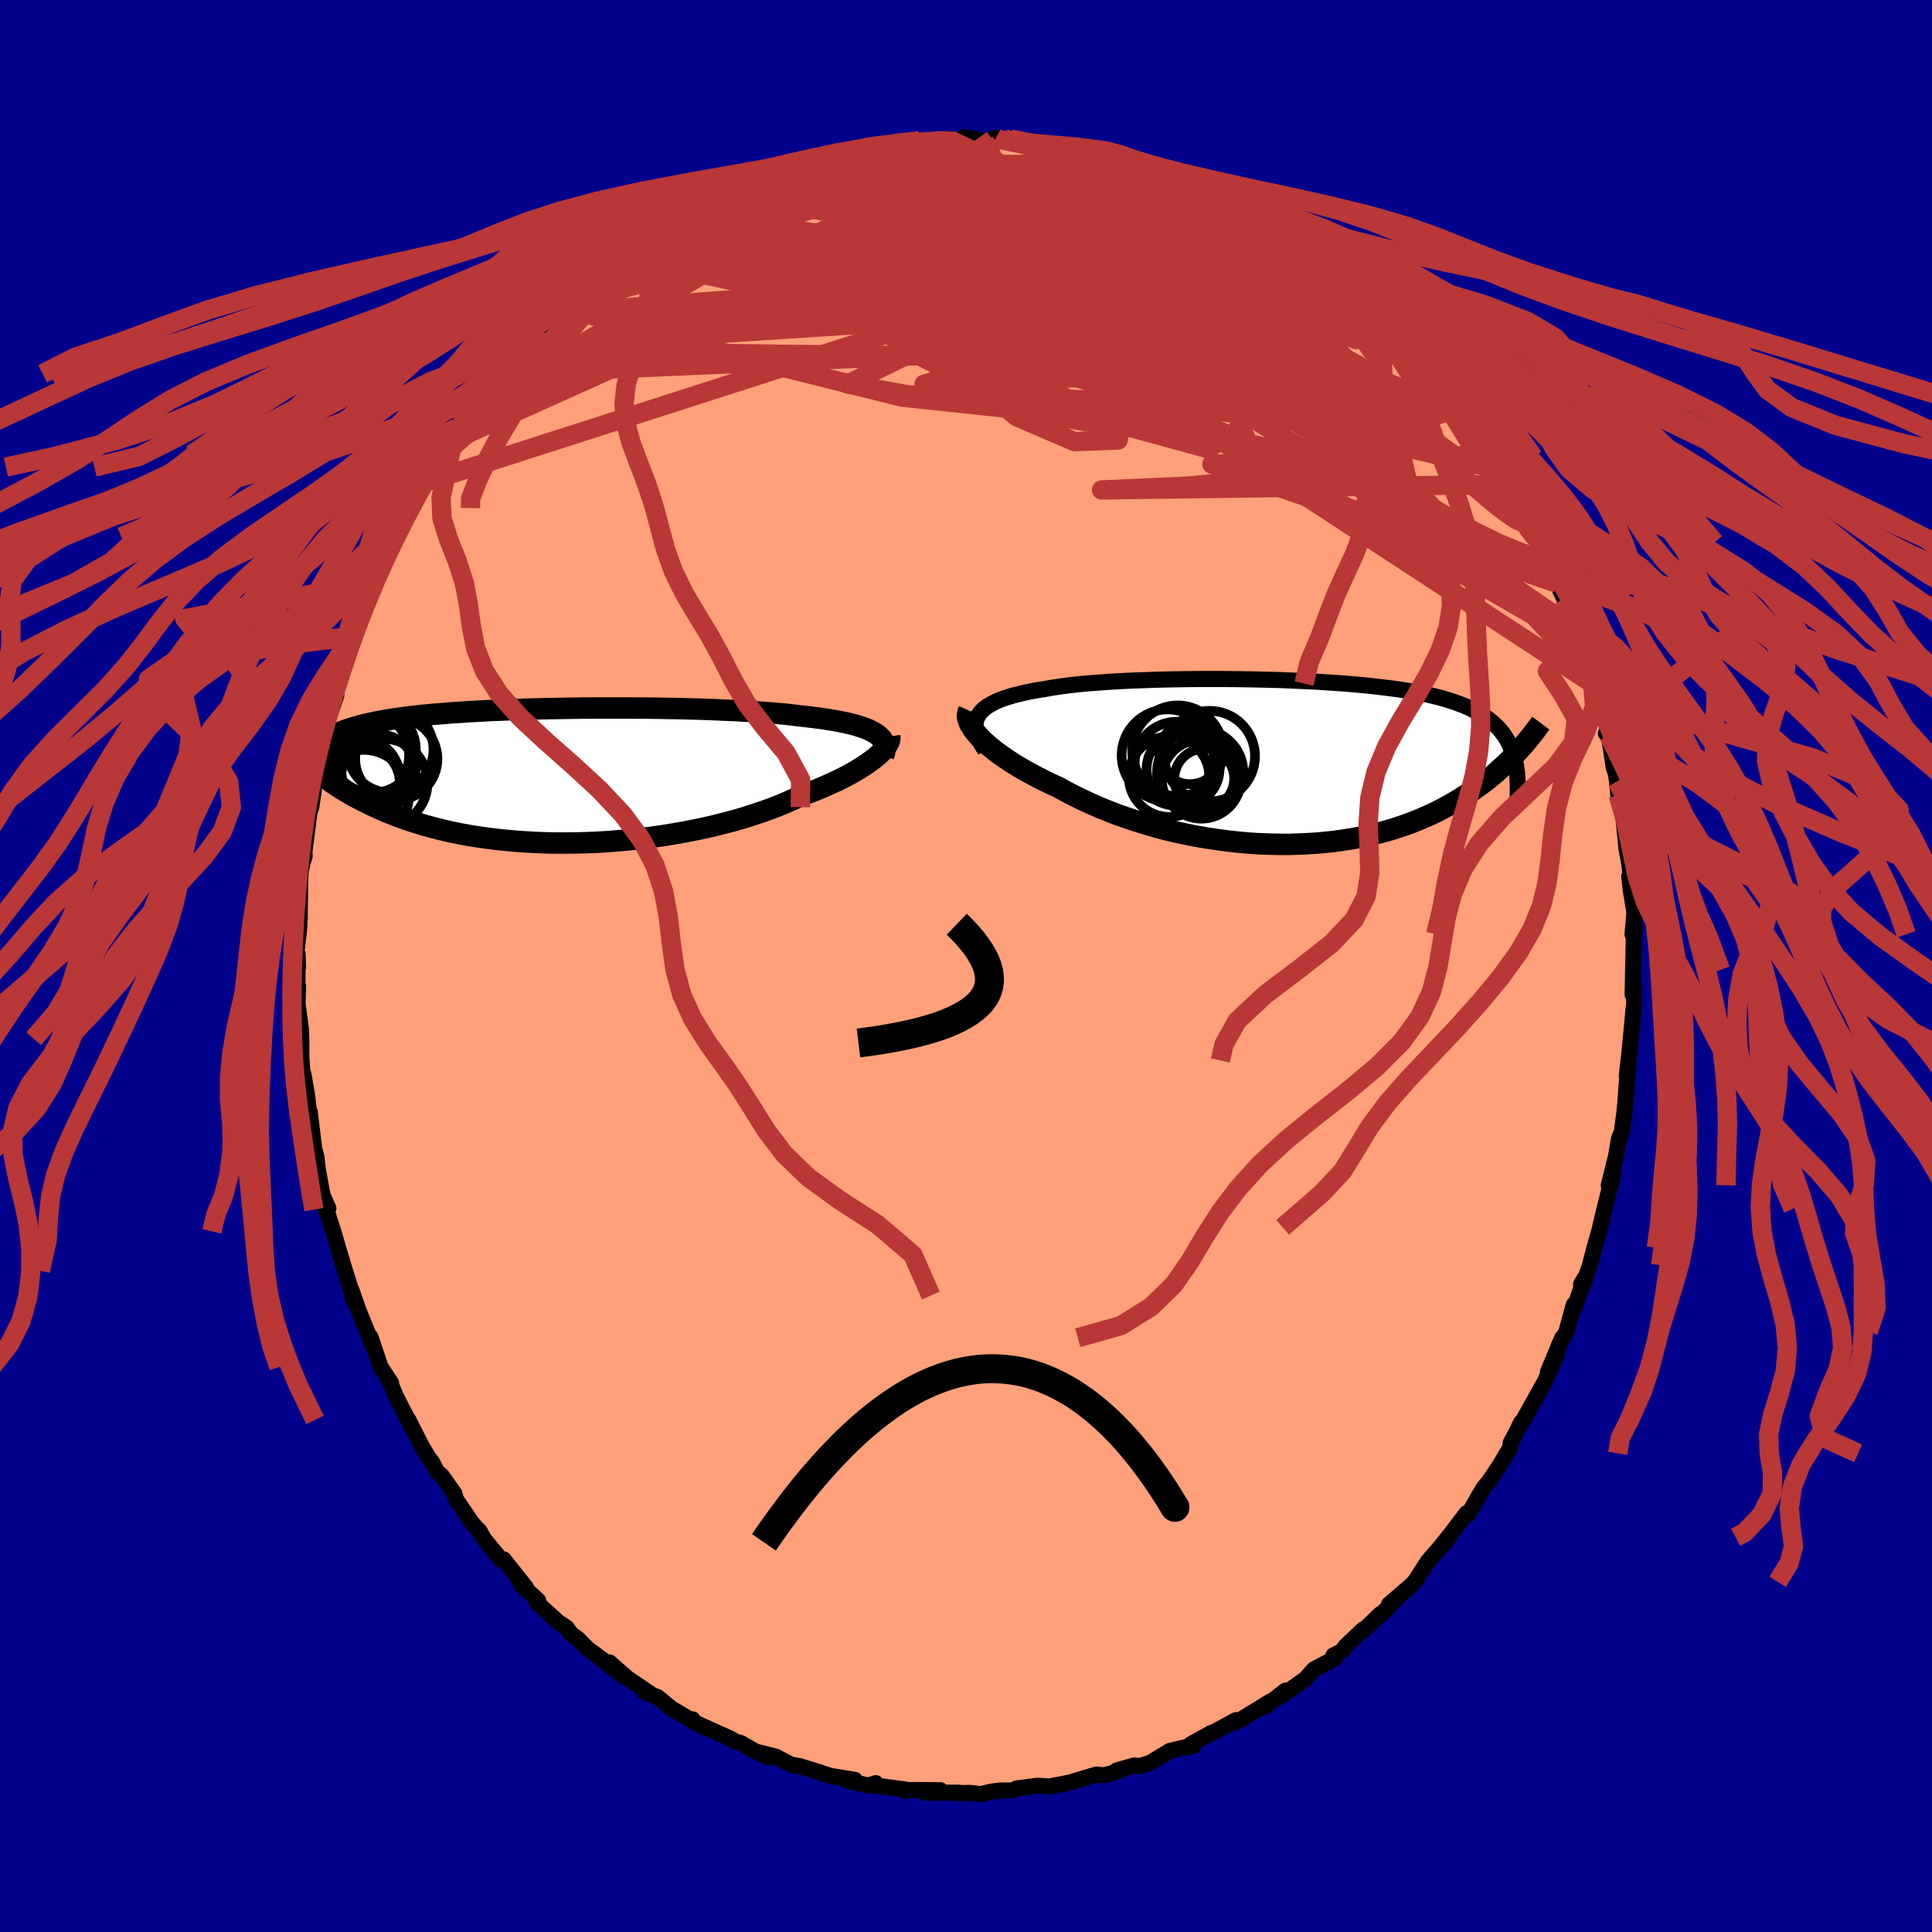 
  <svg viewBox="-100 -100 200 200" xmlns="http://www.w3.org/2000/svg" width="500" height="500" id="face-svg">
    <defs>
      <clipPath id="leftEyeClipPath">
        <polyline points="34.27,-4.34 34,-4.51 33.68,-4.68 33.33,-4.84 32.95,-4.99 32.52,-5.13 32.06,-5.27 31.57,-5.4 31.04,-5.52 30.47,-5.64 29.87,-5.75 29.24,-5.85 28.58,-5.95 27.88,-6.04 27.16,-6.13 26.41,-6.21 25.69,-6.3 24.92,-6.39 24.09,-6.47 23.22,-6.54 22.31,-6.61 21.35,-6.68 20.34,-6.73 19.3,-6.79 18.22,-6.83 17.11,-6.88 15.97,-6.92 14.81,-6.95 13.62,-6.98 12.42,-7 11.2,-7.02 9.97,-7.03 8.73,-7.04 7.48,-7.04 6.24,-7.04 4.99,-7.04 3.76,-7.03 2.53,-7.01 1.31,-6.99 0.1,-6.97 -1.08,-6.94 -2.25,-6.91 -3.4,-6.87 -4.52,-6.82 -5.61,-6.78 -6.68,-6.72 -7.72,-6.67 -8.73,-6.6 -9.7,-6.54 -10.64,-6.46 -11.55,-6.39 -12.42,-6.31 -13.25,-6.22 -14.05,-6.13 -14.82,-6.03 -15.55,-5.93 -16.24,-5.82 -16.9,-5.71 -17.52,-5.59 -18.11,-5.46 -18.67,-5.34 -19.2,-5.2 -19.7,-5.06 -20.17,-4.92 -20.62,-4.77 -21.04,-4.62 -21.43,-4.46 -21.81,-4.29 -22.15,-4.12 -22.48,-3.95 -22.78,-3.76 -23.06,-3.58 -23.32,-3.38 -23.56,-3.18 -23.78,-2.98 -23.98,-2.76 -24.16,-2.55 -24.33,-2.32 -24.47,-2.09 -24.61,-1.86 -24.11,-0.85 -23.82,-0.61 -23.52,-0.36 -23.2,-0.11 -22.88,0.13 -22.54,0.39 -22.18,0.64 -21.81,0.89 -21.43,1.14 -21.02,1.4 -20.61,1.65 -20.17,1.91 -19.72,2.16 -19.25,2.41 -18.76,2.66 -18.25,2.91 -17.72,3.16 -17.17,3.41 -16.6,3.66 -16.01,3.9 -15.4,4.14 -14.76,4.38 -14.09,4.61 -13.4,4.83 -12.69,5.05 -11.94,5.26 -11.17,5.46 -10.37,5.66 -9.55,5.84 -8.7,6.01 -7.83,6.17 -6.92,6.31 -6,6.44 -5.05,6.56 -4.08,6.66 -3.08,6.75 -2.07,6.82 -1.03,6.88 0.02,6.92 1.08,6.94 2.16,6.94 3.26,6.93 4.36,6.9 5.47,6.85 6.59,6.78 7.71,6.69 8.83,6.59 9.95,6.47 11.07,6.33 12.18,6.17 13.28,5.99 14.37,5.8 15.45,5.59 16.5,5.37 17.54,5.13 18.56,4.87 19.55,4.61 20.52,4.33 21.46,4.03 22.36,3.73 23.23,3.42 24.07,3.1 24.87,2.77 25.63,2.43 26.35,2.09 27.06,1.82 27.76,1.55 28.42,1.28 29.07,1 29.69,0.72 30.28,0.45 30.84,0.17 31.38,-0.11 31.88,-0.39 32.36,-0.67 32.8,-0.95 33.22,-1.22 33.6,-1.49 33.96,-1.76 34.28,-2.02" />
      </clipPath>
      <clipPath id="rightEyeClipPath">
        <polyline points="-33.36,-4.84 -33.18,-5.11 -32.95,-5.37 -32.68,-5.61 -32.37,-5.84 -32.02,-6.05 -31.62,-6.26 -31.19,-6.45 -30.72,-6.63 -30.2,-6.8 -29.66,-6.96 -29.07,-7.11 -28.45,-7.25 -27.8,-7.39 -27.12,-7.51 -26.4,-7.62 -25.7,-7.75 -24.94,-7.86 -24.14,-7.97 -23.29,-8.07 -22.39,-8.16 -21.45,-8.24 -20.47,-8.31 -19.45,-8.38 -18.4,-8.44 -17.32,-8.49 -16.22,-8.53 -15.09,-8.57 -13.93,-8.6 -12.77,-8.62 -11.59,-8.64 -10.39,-8.65 -9.19,-8.65 -7.99,-8.65 -6.79,-8.64 -5.59,-8.62 -4.4,-8.6 -3.22,-8.57 -2.04,-8.54 -0.89,-8.49 0.26,-8.44 1.38,-8.39 2.48,-8.32 3.55,-8.25 4.6,-8.18 5.62,-8.09 6.61,-8 7.58,-7.9 8.51,-7.79 9.4,-7.68 10.27,-7.56 11.1,-7.43 11.89,-7.29 12.65,-7.14 13.38,-6.98 14.07,-6.82 14.72,-6.65 15.34,-6.46 15.93,-6.27 16.48,-6.07 17.01,-5.87 17.5,-5.65 17.96,-5.42 18.4,-5.18 18.81,-4.94 19.2,-4.69 19.56,-4.42 19.9,-4.15 20.21,-3.86 20.5,-3.57 20.77,-3.26 21.01,-2.95 21.24,-2.62 21.44,-2.28 21.62,-1.93 21.78,-1.57 21.93,-1.2 22.06,-0.82 22.17,-0.43 22.26,-0.02 22.74,-1.4 22.47,-1.11 22.2,-0.81 21.91,-0.51 21.6,-0.21 21.29,0.1 20.96,0.4 20.62,0.71 20.27,1.03 19.9,1.34 19.52,1.65 19.12,1.96 18.7,2.28 18.27,2.59 17.83,2.9 17.36,3.21 16.88,3.52 16.39,3.83 15.87,4.14 15.33,4.44 14.77,4.75 14.19,5.05 13.59,5.34 12.96,5.62 12.31,5.9 11.64,6.17 10.94,6.43 10.21,6.68 9.47,6.92 8.69,7.14 7.9,7.35 7.08,7.54 6.24,7.72 5.37,7.88 4.48,8.02 3.57,8.15 2.64,8.25 1.7,8.34 0.73,8.4 -0.26,8.44 -1.25,8.47 -2.27,8.46 -3.29,8.44 -4.33,8.4 -5.38,8.33 -6.43,8.24 -7.49,8.12 -8.55,7.98 -9.61,7.82 -10.68,7.64 -11.74,7.43 -12.79,7.21 -13.84,6.96 -14.87,6.69 -15.9,6.39 -16.91,6.08 -17.9,5.75 -18.88,5.41 -19.83,5.04 -20.77,4.66 -21.67,4.27 -22.55,3.86 -23.4,3.44 -24.22,3.02 -25,2.58 -25.73,2.25 -26.44,1.91 -27.13,1.56 -27.79,1.21 -28.43,0.86 -29.04,0.51 -29.63,0.15 -30.19,-0.21 -30.72,-0.57 -31.22,-0.92 -31.69,-1.28 -32.13,-1.63 -32.53,-1.98 -32.9,-2.32 -33.23,-2.66" />
      </clipPath>
      <filter id="fuzzy">
        <feTurbulence id="turbulence" baseFrequency="0.05" numOctaves="3" type="noise" result="noise" />
        <feDisplacementMap in="SourceGraphic" in2="noise" scale="2" />
      </filter>
      <linearGradient id="rainbowGradient" x1="0%" y1="0%" x2="100%" y2="0%">
        <stop offset="0%" style="stop-color: rgb(165, 42, 42); stop-opacity: 1" />
        <stop offset="50%" style="stop-color: rgb(145, 85, 61); stop-opacity: 1" />
        <stop offset="100%" style="stop-color: rgb(154, 205, 50); stop-opacity: 1" />
      </linearGradient>
    </defs>
    <rect x="-100" y="-100" width="100%" height="100%" fill="rgb(0, 0, 139)" />
    <polyline id="faceContour" points="69.06,0.4 69.01,2.97 69.12,1.89 69.17,4 68.95,6.25 69.12,4.31 68.71,8.66 68.41,11.35 68.62,9.78 68.47,11.24 68.25,14.21 68.15,15.24 67.91,17.04 67.95,17.03 67.61,17.84 67.28,19.73 66.54,22.7 66.8,22.52 67.04,21.38 66.1,25.12 65.64,27.06 65.81,26.53 65.06,29.17 64.59,30.98 63.79,33.31 63.67,32.96 64.03,32.34 63.04,35.23 62.92,35.06 62.15,37.86 61.33,39.38 61.73,38.48 60.24,42.04 61.19,40.19 59.84,43.21 59.81,43.22 57.5,47.35 57.48,47.23 56.94,48.33 56.38,49.38 56.31,49.95 55.99,50.45 55.26,51.68 54.18,53.3 53.53,54.1 51.99,56.77 51.81,56.65 50.27,58.68 49.17,60.06 49.53,59.81 49.98,59.14 47.82,61.62 46.65,63.44 46.44,63.75 45.99,64.2 43.8,66.08 44.84,65.24 42.93,67.18 42.9,67.09 40.98,68.93 41.12,68.68 39.32,70.39 38.93,70.92 38.04,71.37 38.17,71.69 36.04,72.8 35.12,73.82 32.48,75.69 33.1,75.01 33,75.06 31,76.65 31.56,76.11 28.65,77.89 27.9,78.3 27.96,78.07 25.78,79.25 25.41,79.39 23.29,80.56 23.44,80.56 23.5,80.78 22.89,80.84 21.09,81.26 19.08,82.48 17.98,82.83 17.43,82.76 15.59,83.28 15.77,83.37 14.34,83.77 14.05,83.76 13.5,83.7 10.77,84.52 9.73,84.73 8.58,84.94 7.41,84.86 5.26,85.14 5.27,85.13 4.84,85.35 3.5,85.35 2.57,85.48 1.55,85.73 0.34,85.6 -0.95,85.63 -0.74,85.58 -4.25,85.57 -2.65,85.32 -5.77,85.3 -6.23,85.42 -6.22,85.26 -9.32,84.85 -9.35,84.59 -10.11,84.85 -12.33,84.31 -11.51,84.25 -14.09,83.83 -15.18,83.46 -17.15,82.85 -18.13,82.67 -17.99,82.74 -19.71,81.84 -21.76,81.33 -20.4,81.92 -21.97,81.22 -23.33,80.43 -23.86,80.29 -24.39,79.98 -25.93,79.29 -28.07,78.32 -28.3,77.99 -28.52,78.02 -30.5,76.86 -31.91,75.69 -33.27,75.18 -32.64,75.36 -35.01,73.75 -35.66,73.2 -36.89,72.1 -35.64,73.42 -37.64,71.8 -39.17,70.67 -40.17,69.66 -40.92,69.1 -41.33,68.51 -42.22,67.91 -44.46,65.88 -44.29,65.68 -46.06,64.06 -45.92,64.07 -45.56,64.33 -47.87,61.42 -48.08,61.52 -49.87,59.35 -50.43,58.4 -50.26,58.65 -50.48,58.43 -51.25,57.5 -52.81,55.2 -52.96,54.62 -54.28,52.75 -54.78,52.33 -55.25,51.39 -55.58,50.98 -56.4,49.61 -57.72,46.99 -57.38,47.73 -58.38,45.8 -59.07,44.43 -59.72,42.89 -59.52,43.16 -60.6,41.52 -61.65,38.41 -61.17,39.85 -62.01,37.8 -62.86,35.72 -63.64,33.5 -63.48,34.49 -63.48,34.11 -64.29,31.55 -64.99,29.22 -65.5,27.47 -66.22,25.22 -66.01,25.08 -66.68,23.57 -66.23,25.27 -66.69,23.32 -67.1,21.05 -67.24,19.8 -67.48,18.86 -67.94,15.09 -67.94,15.68 -68.26,13.07 -68.16,13.8 -68.56,11.35 -68.61,11.14 -68.63,11.64 -68.8,9.62 -68.81,7.53 -68.84,6.6 -69.2,3.93 -69.14,2.08 -69.22,3.41 -69.19,-1.22 -69.15,0.16 -69.29,-1.61 -69.01,-4.08 -68.96,-6.92 -68.98,-4.83 -68.92,-9.16 -68.85,-9.91 -68.67,-10.74 -68.46,-11.36 -68.49,-11.78 -67.86,-16.74 -68.16,-15.29 -67.78,-16.44 -67.52,-18.15 -67.65,-18.87 -66.72,-22.06 -66.63,-23.63 -66.61,-23.02 -66.35,-24.57 -65.19,-28.01 -65.87,-26.46 -64.67,-30.51 -64.7,-30.04 -64.3,-32.14 -63.37,-34.04 -63.69,-33.58 -63.35,-34.32 -63.43,-34.09 -62.69,-36.77 -61.24,-39.76 -61.45,-39.13 -60.42,-41.32 -60.93,-40.57 -59.16,-44.43 -59.17,-44.31 -59.23,-43.97 -57.59,-47.41 -57.24,-47.77 -57.34,-47.62 -55.33,-51.65 -56.07,-50.05 -54.89,-52.29 -54.51,-52.95 -53.73,-54.15 -52.69,-55.71 -51.74,-56.97 -51.03,-57.61 -49.94,-59.12 -48.57,-60.92 -49.31,-60.05 -48.11,-61.31 -48.01,-61.35 -46.2,-63.65 -45.51,-64.48 -46.14,-63.76 -43.94,-65.9 -43.24,-66.97 -42.14,-67.62 -41.7,-68.37 -38.88,-70.57 -39.91,-69.7 -39.32,-70.31 -37.03,-72.01 -35.6,-73.37 -36.93,-72.15 -36.14,-72.88 -34.24,-74.27 -33.19,-75.04 -32.93,-75.37 -31.17,-76.5 -29.68,-77.29 -29.4,-77.56 -29.12,-77.62 -28.12,-78.29 -27.29,-78.5 -25.54,-79.55 -24.48,-79.93 -24.47,-80.27 -21.53,-81.34 -21,-81.72 -20.07,-82.06 -18.57,-82.61 -18.98,-82.14 -17.97,-82.53 -15.38,-83.31 -15.17,-83.31 -14.88,-83.57 -13.12,-84.23 -11.46,-84.59 -9.48,-84.62 -9.8,-84.82 -8.62,-85.02 -7.75,-84.97 -6.78,-85.25 -6.1,-85.05 -4.8,-85.43 -1.43,-85.41 -1.51,-85.63 -0.97,-85.4 -0.21,-85.82 1.91,-85.4 3.09,-85.72 2.76,-85.53 4.07,-85.56 4.64,-85.61 5.61,-85.28 8.03,-84.94 9.83,-84.57 8.34,-84.79 10.99,-84.53 10.75,-84.36 13.89,-83.9 14.01,-83.8 15.41,-83.55 16,-83.39 17.37,-83.06 18.71,-82.37 18.78,-82.41 20.88,-81.44 21.51,-81.3 21.85,-81.35 23.21,-80.53 24.95,-79.77 26.32,-79.13 26.73,-79.1 27.44,-78.58 27.59,-78.43 30.87,-76.43 30.48,-76.94 30.46,-76.94 31.24,-76.44 33.01,-75.35 34.84,-73.9 34.88,-73.79 36.08,-73.21 36.64,-72.73 37.78,-71.86 39.04,-70.61 38.59,-70.78 39.68,-70.18 42.62,-67.39 41.66,-68.21 43.12,-66.68 43.88,-66.16 46.17,-63.92 45.31,-64.63 46.82,-62.83 47.47,-62.07 48.18,-61.71 49.54,-59.87 50.63,-58.17 51.1,-57.6 50.35,-58.32 51.07,-57.43 52.22,-56.22 53.67,-53.87 54.35,-52.68 54.04,-53.4 55.08,-51.4 56.19,-49.85 56.93,-49.07 57.09,-48.25 58.18,-46.59 59.33,-43.85 58.93,-44.72 59.26,-43.7 60.34,-42.18 61,-40.46 60.46,-41.62 61.19,-39.61 61.92,-38.03 62.6,-36.89 63.16,-34.8 63.23,-34.44 63.58,-33.5 64.4,-31.21 64.95,-29.69 64.86,-29.24 65.32,-28.55 65.77,-27.07 66.48,-24.38 66.24,-24.08 66.55,-23.87 67.05,-20.55 67.26,-19.96 67.4,-19.11 67.52,-17.7 68.02,-16.61 68.02,-15.8 68.37,-12.17 68.66,-10.6 68.9,-8.5 68.66,-9.28 68.81,-7.88 69.17,-5.73 69.19,-5.49 69,-3.28 69.24,-4.18 69.14,-3.31 69.06,0.4 69.01,2.97" fill="rgb(255, 160, 122)" stroke="black" stroke-width="1.667" stroke-linejoin="round" filter="url(#fuzzy)" />
    <g transform="translate(34.61 -21.06)">
      <polyline id="rightCountour" points="-33.36,-4.84 -33.18,-5.11 -32.95,-5.37 -32.68,-5.61 -32.37,-5.84 -32.02,-6.05 -31.62,-6.26 -31.19,-6.45 -30.72,-6.63 -30.2,-6.8 -29.66,-6.96 -29.07,-7.11 -28.45,-7.25 -27.8,-7.39 -27.12,-7.51 -26.4,-7.62 -25.7,-7.75 -24.94,-7.86 -24.14,-7.97 -23.29,-8.07 -22.39,-8.16 -21.45,-8.24 -20.47,-8.31 -19.45,-8.38 -18.4,-8.44 -17.32,-8.49 -16.22,-8.53 -15.09,-8.57 -13.93,-8.6 -12.77,-8.62 -11.59,-8.64 -10.39,-8.65 -9.19,-8.65 -7.99,-8.65 -6.79,-8.64 -5.59,-8.62 -4.4,-8.6 -3.22,-8.57 -2.04,-8.54 -0.89,-8.49 0.26,-8.44 1.38,-8.39 2.48,-8.32 3.55,-8.25 4.6,-8.18 5.62,-8.09 6.61,-8 7.58,-7.9 8.51,-7.79 9.4,-7.68 10.27,-7.56 11.1,-7.43 11.89,-7.29 12.65,-7.14 13.38,-6.98 14.07,-6.82 14.72,-6.65 15.34,-6.46 15.93,-6.27 16.48,-6.07 17.01,-5.87 17.5,-5.65 17.96,-5.42 18.4,-5.18 18.81,-4.94 19.2,-4.69 19.56,-4.42 19.9,-4.15 20.21,-3.86 20.5,-3.57 20.77,-3.26 21.01,-2.95 21.24,-2.62 21.44,-2.28 21.62,-1.93 21.78,-1.57 21.93,-1.2 22.06,-0.82 22.17,-0.43 22.26,-0.02 22.74,-1.4 22.47,-1.11 22.2,-0.81 21.91,-0.51 21.6,-0.21 21.29,0.1 20.96,0.4 20.62,0.71 20.27,1.03 19.9,1.34 19.52,1.65 19.12,1.96 18.7,2.28 18.27,2.59 17.83,2.9 17.36,3.21 16.88,3.52 16.39,3.83 15.87,4.14 15.33,4.44 14.77,4.75 14.19,5.05 13.59,5.34 12.96,5.62 12.31,5.9 11.64,6.17 10.94,6.43 10.21,6.68 9.47,6.92 8.69,7.14 7.9,7.35 7.08,7.54 6.24,7.72 5.37,7.88 4.48,8.02 3.57,8.15 2.64,8.25 1.7,8.34 0.73,8.4 -0.26,8.44 -1.25,8.47 -2.27,8.46 -3.29,8.44 -4.33,8.4 -5.38,8.33 -6.43,8.24 -7.49,8.12 -8.55,7.98 -9.61,7.82 -10.68,7.64 -11.74,7.43 -12.79,7.21 -13.84,6.96 -14.87,6.69 -15.9,6.39 -16.91,6.08 -17.9,5.75 -18.88,5.41 -19.83,5.04 -20.77,4.66 -21.67,4.27 -22.55,3.86 -23.4,3.44 -24.22,3.02 -25,2.58 -25.73,2.25 -26.44,1.91 -27.13,1.56 -27.79,1.21 -28.43,0.86 -29.04,0.51 -29.63,0.15 -30.19,-0.21 -30.72,-0.57 -31.22,-0.92 -31.69,-1.28 -32.13,-1.63 -32.53,-1.98 -32.9,-2.32 -33.23,-2.66" fill="white" stroke="white" stroke-width="0" stroke-linejoin="round" filter="url(#fuzzy)" />
    </g>
    <g transform="translate(-43.53 -19.67)">
      <polyline id="leftCountour" points="34.27,-4.34 34,-4.51 33.68,-4.68 33.33,-4.84 32.95,-4.99 32.52,-5.13 32.06,-5.27 31.57,-5.4 31.04,-5.52 30.47,-5.64 29.87,-5.75 29.24,-5.85 28.58,-5.95 27.88,-6.04 27.16,-6.13 26.41,-6.21 25.69,-6.3 24.92,-6.39 24.09,-6.47 23.22,-6.54 22.31,-6.61 21.35,-6.68 20.34,-6.73 19.3,-6.79 18.22,-6.83 17.11,-6.88 15.97,-6.92 14.81,-6.95 13.62,-6.98 12.42,-7 11.2,-7.02 9.97,-7.03 8.73,-7.04 7.48,-7.04 6.24,-7.04 4.99,-7.04 3.76,-7.03 2.53,-7.01 1.31,-6.99 0.1,-6.97 -1.08,-6.94 -2.25,-6.91 -3.4,-6.87 -4.52,-6.82 -5.61,-6.78 -6.68,-6.72 -7.72,-6.67 -8.73,-6.6 -9.7,-6.54 -10.64,-6.46 -11.55,-6.39 -12.42,-6.31 -13.25,-6.22 -14.05,-6.13 -14.82,-6.03 -15.55,-5.93 -16.24,-5.82 -16.9,-5.71 -17.52,-5.59 -18.11,-5.46 -18.67,-5.34 -19.2,-5.2 -19.7,-5.06 -20.17,-4.92 -20.62,-4.77 -21.04,-4.62 -21.43,-4.46 -21.81,-4.29 -22.15,-4.12 -22.48,-3.95 -22.78,-3.76 -23.06,-3.58 -23.32,-3.38 -23.56,-3.18 -23.78,-2.98 -23.98,-2.76 -24.16,-2.55 -24.33,-2.32 -24.47,-2.09 -24.61,-1.86 -24.11,-0.85 -23.82,-0.61 -23.52,-0.36 -23.2,-0.11 -22.88,0.13 -22.54,0.39 -22.18,0.64 -21.81,0.89 -21.43,1.14 -21.02,1.4 -20.61,1.65 -20.17,1.91 -19.72,2.16 -19.25,2.41 -18.76,2.66 -18.25,2.91 -17.72,3.16 -17.17,3.41 -16.6,3.66 -16.01,3.9 -15.4,4.14 -14.76,4.38 -14.09,4.61 -13.4,4.83 -12.69,5.05 -11.94,5.26 -11.17,5.46 -10.37,5.66 -9.55,5.84 -8.7,6.01 -7.83,6.17 -6.92,6.31 -6,6.44 -5.05,6.56 -4.08,6.66 -3.08,6.75 -2.07,6.82 -1.03,6.88 0.02,6.92 1.08,6.94 2.16,6.94 3.26,6.93 4.36,6.9 5.47,6.85 6.59,6.78 7.71,6.69 8.83,6.59 9.95,6.47 11.07,6.33 12.18,6.17 13.28,5.99 14.37,5.8 15.45,5.59 16.5,5.37 17.54,5.13 18.56,4.87 19.55,4.61 20.52,4.33 21.46,4.03 22.36,3.73 23.23,3.42 24.07,3.1 24.87,2.77 25.63,2.43 26.35,2.09 27.06,1.82 27.76,1.55 28.42,1.28 29.07,1 29.69,0.72 30.28,0.45 30.84,0.17 31.38,-0.11 31.88,-0.39 32.36,-0.67 32.8,-0.95 33.22,-1.22 33.6,-1.49 33.96,-1.76 34.28,-2.02" fill="white" stroke="white" stroke-width="0" stroke-linejoin="round" filter="url(#fuzzy)" />
    </g>
    <g transform="translate(34.61 -21.06)">
      <polyline id="rightUpper" points="-32.62,-1.27 -32.9,-1.7 -33.14,-2.12 -33.34,-2.52 -33.48,-2.9 -33.58,-3.27 -33.63,-3.61 -33.63,-3.94 -33.58,-4.26 -33.49,-4.56 -33.36,-4.84 -33.18,-5.11 -32.95,-5.37 -32.68,-5.61 -32.37,-5.84 -32.02,-6.05 -31.62,-6.26 -31.19,-6.45 -30.72,-6.63 -30.2,-6.8 -29.66,-6.96 -29.07,-7.11 -28.45,-7.25 -27.8,-7.39 -27.12,-7.51 -26.4,-7.62 -25.7,-7.75 -24.94,-7.86 -24.14,-7.97 -23.29,-8.07 -22.39,-8.16 -21.45,-8.24 -20.47,-8.31 -19.45,-8.38 -18.4,-8.44 -17.32,-8.49 -16.22,-8.53 -15.09,-8.57 -13.93,-8.6 -12.77,-8.62 -11.59,-8.64 -10.39,-8.65 -9.19,-8.65 -7.99,-8.65 -6.79,-8.64 -5.59,-8.62 -4.4,-8.6 -3.22,-8.57 -2.04,-8.54 -0.89,-8.49 0.26,-8.44 1.38,-8.39 2.48,-8.32 3.55,-8.25 4.6,-8.18 5.62,-8.09 6.61,-8 7.58,-7.9 8.51,-7.79 9.4,-7.68 10.27,-7.56 11.1,-7.43 11.89,-7.29 12.65,-7.14 13.38,-6.98 14.07,-6.82 14.72,-6.65 15.34,-6.46 15.93,-6.27 16.48,-6.07 17.01,-5.87 17.5,-5.65 17.96,-5.42 18.4,-5.18 18.81,-4.94 19.2,-4.69 19.56,-4.42 19.9,-4.15 20.21,-3.86 20.5,-3.57 20.77,-3.26 21.01,-2.95 21.24,-2.62 21.44,-2.28 21.62,-1.93 21.78,-1.57 21.93,-1.2 22.06,-0.82 22.17,-0.43 22.26,-0.02 22.34,0.39 22.4,0.82 22.45,1.25 22.48,1.7 22.5,2.16 22.51,2.63 22.51,3.1 22.5,3.59 22.47,4.09 22.44,4.59" fill="none" stroke="black" stroke-width="1.667" stroke-linejoin="round" filter="url(#fuzzy)" />
      <polyline id="rightLower" points="-34.32,-5.39 -34.41,-5.19 -34.45,-4.97 -34.45,-4.73 -34.4,-4.47 -34.31,-4.2 -34.17,-3.91 -33.99,-3.62 -33.78,-3.31 -33.52,-2.99 -33.23,-2.66 -32.9,-2.32 -32.53,-1.98 -32.13,-1.63 -31.69,-1.28 -31.22,-0.92 -30.72,-0.57 -30.19,-0.21 -29.63,0.15 -29.04,0.51 -28.43,0.86 -27.79,1.21 -27.13,1.56 -26.44,1.91 -25.73,2.25 -25,2.58 -24.22,3.02 -23.4,3.44 -22.55,3.86 -21.67,4.27 -20.77,4.66 -19.83,5.04 -18.88,5.41 -17.9,5.75 -16.91,6.08 -15.9,6.39 -14.87,6.69 -13.84,6.96 -12.79,7.21 -11.74,7.43 -10.68,7.64 -9.61,7.82 -8.55,7.98 -7.49,8.12 -6.43,8.24 -5.38,8.33 -4.33,8.4 -3.29,8.44 -2.27,8.46 -1.25,8.47 -0.26,8.44 0.73,8.4 1.7,8.34 2.64,8.25 3.57,8.15 4.48,8.02 5.37,7.88 6.24,7.72 7.08,7.54 7.9,7.35 8.69,7.14 9.47,6.92 10.21,6.68 10.94,6.43 11.64,6.17 12.31,5.9 12.96,5.62 13.59,5.34 14.19,5.05 14.77,4.75 15.33,4.44 15.87,4.14 16.39,3.83 16.88,3.52 17.36,3.21 17.83,2.9 18.27,2.59 18.7,2.28 19.12,1.96 19.52,1.65 19.9,1.34 20.27,1.03 20.62,0.71 20.96,0.4 21.29,0.1 21.6,-0.21 21.91,-0.51 22.2,-0.81 22.47,-1.11 22.74,-1.4 23,-1.69 23.25,-1.97 23.48,-2.25 23.71,-2.53 23.93,-2.8 24.14,-3.07 24.34,-3.33 24.53,-3.59 24.72,-3.84 24.9,-4.08" fill="none" stroke="black" stroke-width="2.222" stroke-linejoin="round" filter="url(#fuzzy)" />
      <circle r="3.098" cx="-9.944" cy="1.666" stroke="black" fill="none" stroke-width="1.0" filter="url(#fuzzy)" clip-path="url(#rightEyeClipPath)" /><circle r="4.344" cx="-12.804" cy="0.116" stroke="black" fill="none" stroke-width="1.0" filter="url(#fuzzy)" clip-path="url(#rightEyeClipPath)" /><circle r="4.166" cx="-13.594" cy="1.461" stroke="black" fill="none" stroke-width="1.0" filter="url(#fuzzy)" clip-path="url(#rightEyeClipPath)" /><circle r="4.762" cx="-13.734" cy="-0.739" stroke="black" fill="none" stroke-width="1.0" filter="url(#fuzzy)" clip-path="url(#rightEyeClipPath)" /><circle r="3.778" cx="-12.139" cy="0.661" stroke="black" fill="none" stroke-width="1.0" filter="url(#fuzzy)" clip-path="url(#rightEyeClipPath)" /><circle r="4.69" cx="-9.384" cy="-0.664" stroke="black" fill="none" stroke-width="1.0" filter="url(#fuzzy)" clip-path="url(#rightEyeClipPath)" /><circle r="4.47" cx="-10.369" cy="1.021" stroke="black" fill="none" stroke-width="1.0" filter="url(#fuzzy)" clip-path="url(#rightEyeClipPath)" /><circle r="4.7" cx="-12.704" cy="-1.214" stroke="black" fill="none" stroke-width="1.0" filter="url(#fuzzy)" clip-path="url(#rightEyeClipPath)" /><circle r="4.098" cx="-10.244" cy="1.711" stroke="black" fill="none" stroke-width="1.0" filter="url(#fuzzy)" clip-path="url(#rightEyeClipPath)" /><circle r="3.196" cx="-11.424" cy="-0.959" stroke="black" fill="none" stroke-width="1.0" filter="url(#fuzzy)" clip-path="url(#rightEyeClipPath)" />
      </g>
    <g transform="translate(-43.53 -19.67)">
      <polyline id="leftUpper" points="34.99,-2.08 35.08,-2.35 35.13,-2.61 35.15,-2.86 35.14,-3.1 35.09,-3.33 35,-3.55 34.87,-3.76 34.71,-3.96 34.51,-4.15 34.27,-4.34 34,-4.51 33.68,-4.68 33.33,-4.84 32.95,-4.99 32.52,-5.13 32.06,-5.27 31.57,-5.4 31.04,-5.52 30.47,-5.64 29.87,-5.75 29.24,-5.85 28.58,-5.95 27.88,-6.04 27.16,-6.13 26.41,-6.21 25.69,-6.3 24.92,-6.39 24.09,-6.47 23.22,-6.54 22.31,-6.61 21.35,-6.68 20.34,-6.73 19.3,-6.79 18.22,-6.83 17.11,-6.88 15.97,-6.92 14.81,-6.95 13.62,-6.98 12.42,-7 11.2,-7.02 9.97,-7.03 8.73,-7.04 7.48,-7.04 6.24,-7.04 4.99,-7.04 3.76,-7.03 2.53,-7.01 1.31,-6.99 0.1,-6.97 -1.08,-6.94 -2.25,-6.91 -3.4,-6.87 -4.52,-6.82 -5.61,-6.78 -6.68,-6.72 -7.72,-6.67 -8.73,-6.6 -9.7,-6.54 -10.64,-6.46 -11.55,-6.39 -12.42,-6.31 -13.25,-6.22 -14.05,-6.13 -14.82,-6.03 -15.55,-5.93 -16.24,-5.82 -16.9,-5.71 -17.52,-5.59 -18.11,-5.46 -18.67,-5.34 -19.2,-5.2 -19.7,-5.06 -20.17,-4.92 -20.62,-4.77 -21.04,-4.62 -21.43,-4.46 -21.81,-4.29 -22.15,-4.12 -22.48,-3.95 -22.78,-3.76 -23.06,-3.58 -23.32,-3.38 -23.56,-3.18 -23.78,-2.98 -23.98,-2.76 -24.16,-2.55 -24.33,-2.32 -24.47,-2.09 -24.61,-1.86 -24.73,-1.61 -24.83,-1.37 -24.92,-1.11 -25,-0.85 -25.06,-0.59 -25.12,-0.32 -25.16,-0.05 -25.19,0.23 -25.22,0.52 -25.23,0.81" fill="none" stroke="black" stroke-width="2.222" stroke-linejoin="round" filter="url(#fuzzy)" />
      <polyline id="leftLower" points="35.63,-4.1 35.65,-3.95 35.63,-3.78 35.58,-3.6 35.5,-3.41 35.38,-3.2 35.22,-2.98 35.04,-2.75 34.82,-2.51 34.56,-2.27 34.28,-2.02 33.96,-1.76 33.6,-1.49 33.22,-1.22 32.8,-0.95 32.36,-0.67 31.88,-0.39 31.38,-0.11 30.84,0.17 30.28,0.45 29.69,0.72 29.07,1 28.42,1.28 27.76,1.55 27.06,1.82 26.35,2.09 25.63,2.43 24.87,2.77 24.07,3.1 23.23,3.42 22.36,3.73 21.46,4.03 20.52,4.33 19.55,4.61 18.56,4.87 17.54,5.13 16.5,5.37 15.45,5.59 14.37,5.8 13.28,5.99 12.18,6.17 11.07,6.33 9.95,6.47 8.83,6.59 7.71,6.69 6.59,6.78 5.47,6.85 4.36,6.9 3.26,6.93 2.16,6.94 1.08,6.94 0.02,6.92 -1.03,6.88 -2.07,6.82 -3.08,6.75 -4.08,6.66 -5.05,6.56 -6,6.44 -6.92,6.31 -7.83,6.17 -8.7,6.01 -9.55,5.84 -10.37,5.66 -11.17,5.46 -11.94,5.26 -12.69,5.05 -13.4,4.83 -14.09,4.61 -14.76,4.38 -15.4,4.14 -16.01,3.9 -16.6,3.66 -17.17,3.41 -17.72,3.16 -18.25,2.91 -18.76,2.66 -19.25,2.41 -19.72,2.16 -20.17,1.91 -20.61,1.65 -21.02,1.4 -21.43,1.14 -21.81,0.89 -22.18,0.64 -22.54,0.39 -22.88,0.13 -23.2,-0.11 -23.52,-0.36 -23.82,-0.61 -24.11,-0.85 -24.38,-1.09 -24.65,-1.32 -24.9,-1.55 -25.15,-1.78 -25.38,-2.01 -25.6,-2.23 -25.82,-2.45 -26.03,-2.66 -26.23,-2.87 -26.42,-3.08" fill="none" stroke="black" stroke-width="2.222" stroke-linejoin="round" filter="url(#fuzzy)" />
      <circle r="4.538" cx="-16.745" cy="0.695" stroke="black" fill="none" stroke-width="1.0" filter="url(#fuzzy)" clip-path="url(#leftEyeClipPath)" /><circle r="3.994" cx="-19.07" cy="0.785" stroke="black" fill="none" stroke-width="1.0" filter="url(#fuzzy)" clip-path="url(#leftEyeClipPath)" /><circle r="4.46" cx="-16.055" cy="-2.735" stroke="black" fill="none" stroke-width="1.0" filter="url(#fuzzy)" clip-path="url(#leftEyeClipPath)" /><circle r="4.69" cx="-18.82" cy="1.985" stroke="black" fill="none" stroke-width="1.0" filter="url(#fuzzy)" clip-path="url(#leftEyeClipPath)" /><circle r="3.84" cx="-17.28" cy="-0.48" stroke="black" fill="none" stroke-width="1.0" filter="url(#fuzzy)" clip-path="url(#leftEyeClipPath)" /><circle r="4.634" cx="-18.75" cy="-2.165" stroke="black" fill="none" stroke-width="1.0" filter="url(#fuzzy)" clip-path="url(#leftEyeClipPath)" /><circle r="3.96" cx="-18.76" cy="1.035" stroke="black" fill="none" stroke-width="1.0" filter="url(#fuzzy)" clip-path="url(#leftEyeClipPath)" /><circle r="4.466" cx="-17.89" cy="-2.725" stroke="black" fill="none" stroke-width="1.0" filter="url(#fuzzy)" clip-path="url(#leftEyeClipPath)" /><circle r="4.258" cx="-15.445" cy="-1.77" stroke="black" fill="none" stroke-width="1.0" filter="url(#fuzzy)" clip-path="url(#leftEyeClipPath)" /><circle r="4.356" cx="-19.395" cy="0.33" stroke="black" fill="none" stroke-width="1.0" filter="url(#fuzzy)" clip-path="url(#leftEyeClipPath)" />
    </g>
    <g id="hairs">
      <polyline points="10.99,-84.53 11.64,-84.3 12.79,-84.05 13.83,-83.83 14.7,-83.61 15.42,-83.38 16.02,-83.13 16.47,-82.87 16.75,-82.62 16.83,-82.38 16.7,-82.16 16.35,-81.95 15.76,-81.77 14.92,-81.62 13.8,-81.5 12.36,-81.43 10.57,-81.39 8.4,-81.4 5.82,-81.43 2.8,-81.5 -0.63,-81.61 -4.44,-81.73 -8.68,-81.86 -13.53,-81.97" fill="none" stroke="rgb(185, 55, 55)" stroke-width="2" stroke-linejoin="round" filter="url(#fuzzy)" /><polyline points="50.63,-58.17 50.64,-57.99 50.34,-57.91 49.96,-57.63 49.4,-57.24 48.47,-56.94 47.05,-56.85 45.1,-57 42.63,-57.38 39.63,-57.99 36.09,-58.82 31.96,-59.91 27.22,-61.28 21.84,-62.98 15.78,-65.02 8.98,-67.36 1.41,-69.96 -6.93,-72.81 -15.94,-76" fill="none" stroke="rgb(185, 55, 55)" stroke-width="2" stroke-linejoin="round" filter="url(#fuzzy)" /><polyline points="-9.8,-84.82 -8.75,-84.95 -7.76,-85.04 -6.73,-85.13 -5.62,-85.22 -4.5,-85.3 -3.51,-85.37 -2.73,-85.42 -2.2,-85.43 -1.92,-85.41 -1.9,-85.36 -2.17,-85.27 -2.8,-85.13 -3.8,-84.93 -5.18,-84.65 -6.9,-84.29 -9,-83.86 -11.61,-83.38 -14.99,-82.8" fill="none" stroke="rgb(185, 55, 55)" stroke-width="2" stroke-linejoin="round" filter="url(#fuzzy)" /><polyline points="56.19,-49.85 56.74,-49.06 57.21,-48.11 57.58,-47.18 57.79,-46.49 57.78,-46.09 57.58,-45.97 57.19,-46.09 56.58,-46.45 55.75,-47.04 54.7,-47.86 53.42,-48.93 51.89,-50.26 50.08,-51.92 47.97,-53.95 45.51,-56.39 42.72,-59.26 39.56,-62.58 35.98,-66.39 31.87,-70.76 27.15,-75.73" fill="none" stroke="rgb(185, 55, 55)" stroke-width="2" stroke-linejoin="round" filter="url(#fuzzy)" /><polyline points="21.85,-81.35 23.29,-80.55 24.79,-79.78 26.17,-79.05 27.44,-78.34 28.67,-77.61 29.88,-76.88 31.03,-76.18 32.08,-75.55 32.99,-75.01 33.79,-74.53 34.46,-74.13 34.95,-73.83 35.16,-73.71 35.03,-73.81 34.45,-74.23 33.26,-75.07" fill="none" stroke="rgb(185, 55, 55)" stroke-width="2" stroke-linejoin="round" filter="url(#fuzzy)" /><polyline points="59.26,-43.7 59.82,-42.58 59.54,-42.24 58.61,-42.42 57.15,-42.92 55.16,-43.75 52.54,-45.03 49.22,-46.86 45.14,-49.28 40.28,-52.33 34.6,-56.01 28.01,-60.36 20.41,-65.43 11.84,-71.25 2.44,-77.78" fill="none" stroke="rgb(185, 55, 55)" stroke-width="2" stroke-linejoin="round" filter="url(#fuzzy)" /><polyline points="3.09,-85.72 3.34,-85.58 4.22,-85.41 5.47,-85.16 6.95,-84.83 8.52,-84.44 10.1,-84.04 11.65,-83.63 13.2,-83.21 14.75,-82.79 16.27,-82.38 17.73,-81.98 19.1,-81.59 20.35,-81.22 21.48,-80.86 22.48,-80.54 23.31,-80.26 23.97,-80.04 24.42,-79.91 24.66,-79.86 24.63,-79.91 24.29,-80.09 23.56,-80.43 22.51,-80.92" fill="none" stroke="rgb(185, 55, 55)" stroke-width="2" stroke-linejoin="round" filter="url(#fuzzy)" /><polyline points="42.62,-67.39 42.44,-67.48 43.02,-66.9 43.75,-66.16 44.37,-65.51 44.77,-65.02 44.94,-64.7 44.89,-64.56 44.58,-64.63 43.98,-64.93 43.04,-65.53 41.71,-66.47 39.95,-67.8 37.79,-69.49 35.27,-71.49 32.42,-73.77 29.1,-76.44" fill="none" stroke="rgb(185, 55, 55)" stroke-width="2" stroke-linejoin="round" filter="url(#fuzzy)" /><polyline points="-14.88,-83.57 -13.24,-84.07 -11.77,-84.39 -10.61,-84.6 -9.74,-84.75 -9.08,-84.84 -8.61,-84.87 -8.31,-84.86 -8.18,-84.78 -8.29,-84.63 -8.75,-84.42 -9.65,-84.14 -11.05,-83.78 -12.92,-83.36 -15.26,-82.83 -18.14,-82.16" fill="none" stroke="rgb(185, 55, 55)" stroke-width="2" stroke-linejoin="round" filter="url(#fuzzy)" /><polyline points="55.08,-51.4 55.99,-50.14 56.7,-49.04 57.35,-47.88 57.93,-46.75 58.41,-45.79 58.75,-45.06 58.96,-44.58 59.03,-44.35 58.95,-44.36 58.72,-44.62 58.31,-45.16 57.71,-46.02 56.89,-47.24 55.86,-48.83 54.67,-50.78 53.33,-53.08 51.75,-55.92" fill="none" stroke="rgb(185, 55, 55)" stroke-width="2" stroke-linejoin="round" filter="url(#fuzzy)" /><polyline points="-14.88,-83.57 -13.3,-84.04 -12.05,-84.27 -11.23,-84.31 -10.81,-84.21 -10.68,-83.98 -10.78,-83.61 -11.09,-83.1 -11.62,-82.44 -12.43,-81.6 -13.59,-80.58 -15.16,-79.36 -17.19,-77.93 -19.68,-76.28 -22.63,-74.4 -26.06,-72.29 -29.97,-69.99 -34.34,-67.49 -39.21,-64.75 -44.7,-61.54" fill="none" stroke="rgb(185, 55, 55)" stroke-width="2" stroke-linejoin="round" filter="url(#fuzzy)" /><polyline points="34.84,-73.9 35.06,-73.67 35.29,-73.29 35.26,-72.83 34.86,-72.35 34.04,-71.9 32.8,-71.47 31.12,-71.07 28.96,-70.7 26.28,-70.41 23.05,-70.21 19.25,-70.11 14.82,-70.12 9.72,-70.24 3.89,-70.43 -2.67,-70.69 -9.99,-71 -18.12,-71.31 -27.14,-71.64" fill="none" stroke="rgb(185, 55, 55)" stroke-width="2" stroke-linejoin="round" filter="url(#fuzzy)" /><polyline points="41.66,-68.21 42.92,-66.96 44.05,-65.89 45,-64.92 45.81,-64.05 46.54,-63.23 47.21,-62.46 47.8,-61.74 48.25,-61.14 48.53,-60.71 48.62,-60.46 48.53,-60.4 48.29,-60.5 47.89,-60.75 47.33,-61.16 46.58,-61.76 45.6,-62.59 44.35,-63.69 42.8,-65.09 40.9,-66.82 38.62,-68.92 35.97,-71.39 33.15,-74.11" fill="none" stroke="rgb(185, 55, 55)" stroke-width="2" stroke-linejoin="round" filter="url(#fuzzy)" /><polyline points="20.88,-81.44 -2.52,-76.45 -3.13,-76.28 -0.73,-74.57 5.11,-69.86 12.14,-63.5 16.35,-57.76 15.75,-54.45 11.24,-54.28 5.25,-56.86 0.25,-61.05 -2.3,-65.47 -2.34,-69.04 -1.16,-71.29 -0.67,-72.3 -2.18,-72.42 -5.31,-72.06 -8.08,-71.73 -8.43,-72.13 -6.49,-73.97 -5.15,-77.25 -6.73,-80.89 -8.15,-83.67 -8.62,-85.02" fill="none" stroke="rgb(185, 55, 55)" stroke-width="2" stroke-linejoin="round" filter="url(#fuzzy)" /><polyline points="-35.6,-73.37 6.79,-64.35 7.57,-67.79 4.46,-69.65 3.03,-70.02 3.12,-70.36 4.03,-71.36 4.91,-73.1 5.56,-75.11 6.92,-76.52 10.2,-76.41 15.74,-74.42 22.24,-70.98 27.28,-67.25 28.72,-64.65 26.1,-64.2 21.22,-66.03 16.86,-69.39 14.25,-73.19 11.03,-76.88 2.57,-81.19 -6.78,-85.25" fill="none" stroke="rgb(185, 55, 55)" stroke-width="2" stroke-linejoin="round" filter="url(#fuzzy)" /><polyline points="51.07,-57.43 15.41,-71.61 9.01,-70.12 7.45,-66.31 8.11,-64.17 12.13,-63.63 17.35,-64.5 20.3,-66.64 19.12,-69.34 14.36,-71.55 8.28,-72.42 3.49,-71.89 1.7,-70.63 3.09,-69.64 6.24,-69.62 8.87,-70.57 8.9,-71.88 5.24,-72.72 -1.65,-72.65 -9.56,-71.87 -14.96,-71.03 -15.35,-70.7 -13.64,-71.22 -19.68,-73.15 -29.68,-77.29" fill="none" stroke="rgb(185, 55, 55)" stroke-width="2" stroke-linejoin="round" filter="url(#fuzzy)" /><polyline points="46.82,-62.83 52.73,-53.28 50.79,-52.67 42.2,-58.87 31.68,-65.52 22.71,-69.36 16.7,-70.49 13.28,-70.36 10.98,-70.16 8.36,-70.22 5.11,-70.3 2.27,-70.14 1.41,-69.63 3.53,-68.82 8.34,-67.71 14.64,-66.28 21.17,-64.74 26.85,-63.8 30.11,-64.66 28.68,-68.2 22.02,-73.41 16.79,-76.49 37.78,-71.86" fill="none" stroke="rgb(185, 55, 55)" stroke-width="2" stroke-linejoin="round" filter="url(#fuzzy)" /><polyline points="-1.43,-85.41 26.99,-71.99 34.64,-66.67 32.23,-66.25 26.88,-67.88 22.21,-70.52 19.55,-73.27 19.29,-74.89 21.48,-74.14 25.28,-70.51 27.91,-64.82 25.01,-59.31 13.13,-56.79 -6.63,-58.89 -26.98,-63.98 -39.03,-67.43 -38.88,-70.57" fill="none" stroke="rgb(185, 55, 55)" stroke-width="2" stroke-linejoin="round" filter="url(#fuzzy)" /><polyline points="18.71,-82.37 20.62,-77.08 19.85,-72.9 21.81,-68.75 22.23,-67.03 20.82,-67.49 18.04,-68.55 13.69,-69.07 8.38,-68.64 4.47,-67.07 4.92,-64.4 10.97,-61.06 20.7,-58.1 29.6,-56.98 32.81,-58.84 27.68,-63.76 15.24,-70.44 0.14,-76.76 -11.17,-81.03 -14.18,-83.15 -9.48,-84.62" fill="none" stroke="rgb(185, 55, 55)" stroke-width="2" stroke-linejoin="round" filter="url(#fuzzy)" /><polyline points="34.88,-73.79 -2.73,-70.8 -1.4,-73.65 0.94,-74.36 -0.79,-73.06 -2.16,-71.3 -0.15,-69.87 4.58,-68.95 9.17,-68.81 10.88,-69.91 8.83,-72.32 4.2,-75.27 -0.88,-77.57 -4.56,-78.56 -5.92,-78.63 -6.38,-78.84 -12.68,-79.5 -29.4,-77.56" fill="none" stroke="rgb(185, 55, 55)" stroke-width="2" stroke-linejoin="round" filter="url(#fuzzy)" /><polyline points="2.76,-85.53 0.7,-84.07 -0.52,-79.43 2.4,-72.57 8.25,-66.94 13.82,-65.04 17.06,-66.66 18.39,-69.74 19.35,-72.1 20.8,-72.71 22.33,-71.79 22.81,-70.24 21.14,-68.8 16.84,-67.82 10.15,-67.32 1.87,-67.38 -6.54,-68.14 -12.85,-69.71 -13.51,-72.09 -4.81,-75.37 10.7,-79.23 10.75,-84.36" fill="none" stroke="rgb(185, 55, 55)" stroke-width="2" stroke-linejoin="round" filter="url(#fuzzy)" /><polyline points="-51.03,-57.61 -35.87,-70.82 -29.49,-73.56 -19.18,-71.78 -3.16,-68.11 12.83,-64.52 22.39,-62.58 23.12,-62.75 17.49,-64.13 10.74,-65.25 7.21,-65.16 7.55,-63.97 8.79,-62.63 7.81,-61.96 5.82,-61.81 9.01,-61.57 21.5,-62.11 34.84,-66.77 36.08,-73.21" fill="none" stroke="rgb(185, 55, 55)" stroke-width="2" stroke-linejoin="round" filter="url(#fuzzy)" /><polyline points="-54.89,-52.29 -43.96,-61.68 -27.06,-65.38 -8.73,-66.56 5.1,-67.3 14.03,-68.19 19.21,-68.8 20.86,-68.86 18.8,-68.75 13.92,-69.06 8.81,-69.79 6.84,-70.19 10.24,-69.24 18.64,-66.52 28.87,-62.75 36.44,-59.54 37.77,-58.26 31.73,-58.95 19.72,-61.01 8.02,-66 30.87,-76.43" fill="none" stroke="rgb(185, 55, 55)" stroke-width="2" stroke-linejoin="round" filter="url(#fuzzy)" /><polyline points="-21,-81.72 4.92,-79.23 17.71,-76.07 18.79,-74.53 17.51,-72.4 18.28,-69.77 19.92,-68.17 19.76,-68.42 16.56,-69.97 11.04,-71.57 4.79,-72.32 -0.81,-72.12 -4.94,-71.38 -7.15,-70.43 -7,-69.12 -4.1,-66.95 1.36,-63.62 8.09,-59.69 13.92,-56.68 17.09,-56.69 17.29,-61.36 15.13,-70.43 13.14,-79.39 26.73,-79.1" fill="none" stroke="rgb(185, 55, 55)" stroke-width="2" stroke-linejoin="round" filter="url(#fuzzy)" /><polyline points="-1.43,-85.41 2.51,-79.18 12.33,-73.71 9.89,-70.89 2.32,-69 -1.85,-67.11 -0.69,-65.4 3.11,-64.31 6.76,-63.97 9.61,-64.24 12.5,-64.98 16.14,-66.01 20.13,-67.09 23.13,-67.93 23.5,-68.37 20.17,-68.44 13.39,-68.15 5.07,-67.16 -2.31,-65.1 -7.94,-62.35 -12.23,-60.24 -5.76,-59.09 51.1,-57.6" fill="none" stroke="rgb(185, 55, 55)" stroke-width="2" stroke-linejoin="round" filter="url(#fuzzy)" /><polyline points="-53.73,-54.15 -13.29,-72.39 -7.64,-77.63 -9.12,-76.04 -7.17,-70.94 -1.57,-65.38 4.04,-61.94 6.97,-61.84 6.99,-64.65 5.4,-68.82 3.56,-72.54 2.1,-74.57 0.89,-74.59 -0.53,-73.17 -2.4,-71.51 -4.49,-70.83 -6.01,-71.84 -6.06,-74.31 -4.35,-77.17 -1.55,-79 1.64,-78.8 6.25,-76.57 11.27,-74.77 -9.48,-84.62" fill="none" stroke="rgb(185, 55, 55)" stroke-width="2" stroke-linejoin="round" filter="url(#fuzzy)" /><polyline points="9.83,-84.57 -2.32,-78.3 12,-74.03 24.91,-69.58 28.49,-66.79 23.8,-66.18 15.94,-66.74 9.99,-67.42 8.42,-67.85 10.78,-68.05 14.99,-68.1 18.87,-68.02 21.18,-67.97 22.02,-68.22 22.48,-68.92 23.88,-69.75 26.9,-70.06 31.17,-69.23 35.6,-67.35 39,-65.38 40.39,-64.85 38.53,-66.98 30.3,-72.88 8.34,-84.79" fill="none" stroke="rgb(185, 55, 55)" stroke-width="2" stroke-linejoin="round" filter="url(#fuzzy)" /><polyline points="-42.14,-67.62 -4.53,-70.46 8.6,-69.59 16.69,-69.91 20.33,-71.77 21.43,-73.55 22.08,-74.16 22.42,-73.62 21.07,-72.63 16.86,-71.93 10.16,-72.01 2.8,-72.93 -2.98,-74.41 -5.81,-75.95 -5.71,-77.06 -3.73,-77.46 -1.09,-77.27 1.57,-76.91 4.2,-76.75 6.46,-76.75 6.47,-76.26 0.26,-74.26 -15.96,-69.7 -39.14,-62.18 -51.74,-56.97" fill="none" stroke="rgb(185, 55, 55)" stroke-width="2" stroke-linejoin="round" filter="url(#fuzzy)" /><polyline points="-24.48,-79.93 -14.71,-81.88 -2.07,-81.21 8.14,-77.98 13.68,-73.98 15.44,-70.7 15.99,-68.36 17.08,-66.45 18.52,-64.6 18.86,-62.94 16.77,-61.95 11.85,-62.1 4.63,-63.55 -3.6,-66.1 -10.92,-69.32 -15.21,-72.76 -15.08,-75.98 -10.44,-78.29 -1.53,-78.42 12.9,-74.31 35.07,-61.58 64.95,-29.69" fill="none" stroke="rgb(185, 55, 55)" stroke-width="2" stroke-linejoin="round" filter="url(#fuzzy)" /><polyline points="-18.57,-82.61 17.21,-70.38 23.69,-65.55 21.68,-64.51 19.3,-66.51 19.82,-68.93 22.39,-70.01 24.08,-69.91 22.46,-69.89 17.22,-71.06 10.29,-73.53 4.67,-76.43 2.81,-78.49 5.51,-78.82 11.74,-77.47 18.99,-75.54 24.15,-74.6 24.72,-75.84 20.46,-79.5 18.71,-82.37" fill="none" stroke="rgb(185, 55, 55)" stroke-width="2" stroke-linejoin="round" filter="url(#fuzzy)" /><polyline points="-56.07,-50.05 -4.31,-66.68 13.23,-67.3 21.38,-61.89 25.62,-57.98 26.13,-58.37 24.26,-61.79 21.98,-65.74 20.63,-68.48 20.33,-69.46 20.31,-69.03 19.41,-67.92 16.8,-66.83 12.69,-66.19 8.43,-66.09 5.93,-66.42 6.42,-67.11 9.35,-68.32 12.47,-70.22 13.47,-72.53 12.04,-74.44 10.13,-75.32 8.33,-76.07 0.46,-79.01 -21.53,-81.34" fill="none" stroke="rgb(185, 55, 55)" stroke-width="2" stroke-linejoin="round" filter="url(#fuzzy)" /><polyline points="17.37,-83.06 -1.41,-82.95 -5.82,-80.7 1.98,-77.02 14.32,-72.28 24.83,-67.7 30.54,-64.95 31.83,-64.79 30.95,-66.42 29.67,-68.26 27.31,-69.05 20.81,-68.57 7.15,-67.56 -13.08,-67.27 -33.25,-67.16 -51.03,-57.61" fill="none" stroke="rgb(185, 55, 55)" stroke-width="2" stroke-linejoin="round" filter="url(#fuzzy)" /><polyline points="60.34,-42.18 54.22,-43.16 39.46,-47.44 30.12,-52.32 28.3,-56.02 30.45,-57.67 33.13,-57.61 33.85,-57.3 31.25,-58.18 25.68,-60.55 19,-63.45 13.29,-65.41 9.59,-65.54 7.81,-64 7.71,-61.6 10.11,-58.89 16.38,-55.93 25.08,-53.54 27.2,-55 6.67,-63.03 -46.2,-63.65" fill="none" stroke="rgb(185, 55, 55)" stroke-width="2" stroke-linejoin="round" filter="url(#fuzzy)" /><polyline points="-6.1,-85.05 -8.94,-79.76 -14.37,-73.57 -17.63,-69.78 -18.7,-68.26 -17.19,-68.71 -13.94,-70.46 -9.97,-72.69 -5.71,-74.79 -1.44,-76.51 1.97,-77.81 3.37,-78.51 2.53,-78.13 1.45,-76.12 4.29,-72.18 14.94,-66.62 32.28,-60.87 46.88,-57.92 51.07,-57.43" fill="none" stroke="rgb(185, 55, 55)" stroke-width="2" stroke-linejoin="round" filter="url(#fuzzy)" /><polyline points="21.51,-81.3 17.16,-74.11 13.43,-67.44 5.71,-67.18 0.47,-69.06 0.95,-70.28 6.62,-70.16 14.91,-68.89 23.16,-66.97 29.69,-65.03 33.86,-63.83 35.77,-63.87 35.97,-65.11 35.16,-66.96 33.85,-68.71 32.24,-70.02 30.07,-71.14 26.56,-72.69 20.41,-75.25 10.55,-78.61 -1.99,-81.53 -11.65,-82.99 -6.78,-85.25" fill="none" stroke="rgb(185, 55, 55)" stroke-width="2" stroke-linejoin="round" filter="url(#fuzzy)" /><polyline points="-51.74,-56.97 -38.54,-68.64 -26.2,-75.58 -15.83,-78.34 -9.02,-77.05 -6.11,-73 -5.7,-68.4 -5.54,-65.34 -4.28,-64.93 -2.37,-67.02 -1.16,-70.4 -1.63,-73.52 -3.71,-75.29 -6.98,-75.53 -11.33,-74.92 -16.71,-74.51 -22.08,-75.1 -25.09,-76.82 -23.83,-79.3 -18.9,-82.04 -13.12,-84.23" fill="none" stroke="rgb(185, 55, 55)" stroke-width="2" stroke-linejoin="round" filter="url(#fuzzy)" /><polyline points="63.58,-33.5 26.42,-55.01 22.43,-56.3 14.35,-55.99 5.19,-57.61 0.74,-60.59 0.83,-63.97 2.64,-66.89 4.46,-68.61 6.49,-68.84 9.3,-68.09 11.86,-67.52 11.42,-68.26 6.1,-70.66 -1.62,-74.24 -5.88,-78.15 -7.53,-80.72 -28.12,-78.29" fill="none" stroke="rgb(185, 55, 55)" stroke-width="2" stroke-linejoin="round" filter="url(#fuzzy)" /><polyline points="38.59,-70.78 14.46,-76.24 17.01,-75.84 19.12,-75.82 18.46,-76.38 18.32,-75.79 19.38,-73.59 19.51,-71.01 16.71,-69.61 11.14,-69.99 4.99,-71.48 0.6,-72.92 -1.1,-73.6 -0.84,-73.74 0.27,-73.99 2.08,-74.33 5.64,-73.16 11.43,-68.18 12.4,-61.91 -29.4,-77.56" fill="none" stroke="rgb(185, 55, 55)" stroke-width="2" stroke-linejoin="round" filter="url(#fuzzy)" /><polyline points="-36.93,-72.15 -19.06,-80.1 -13.9,-82.4 -9.3,-82.22 -2.5,-80.4 4.48,-77.57 9,-74.66 10.15,-72.51 8.91,-71.56 6.95,-71.7 5.4,-72.41 4.26,-73.16 2.47,-73.64 -1.2,-73.96 -6.96,-74.34 -13.43,-74.8 -18.15,-74.9 -18.95,-73.67 -14.55,-69.84 -4.62,-63.07 4.67,-58.28 -29.4,-77.56" fill="none" stroke="rgb(185, 55, 55)" stroke-width="2" stroke-linejoin="round" filter="url(#fuzzy)" /><polyline points="34.88,-73.79 43.11,-62.14 43.55,-54.27 34.05,-56.89 23.15,-64.25 16.28,-70.81 13.25,-74.4 11.15,-75.23 7.7,-74.4 2.79,-72.98 -1.93,-71.73 -4.52,-71.05 -4.3,-71.04 -2.28,-71.42 -0.52,-71.69 -0.72,-71.29 -2.79,-70.1 -4.21,-68.66 -0.99,-67.81 8.61,-67.62 18.29,-66.72 9.5,-63.82 -48.11,-61.31" fill="none" stroke="rgb(185, 55, 55)" stroke-width="2" stroke-linejoin="round" filter="url(#fuzzy)" /><polyline points="-9.8,-84.82 2.3,-76.26 4.6,-67.68 2.64,-63.66 5.57,-62.64 12.5,-63.37 19.77,-64.6 25.41,-65.33 29.16,-65.33 31.33,-65.1 32.33,-65.24 32.51,-65.96 31.94,-67.04 30.05,-68.07 25.7,-68.74 17.78,-68.89 6.49,-68.48 -5.29,-67.65 -11.86,-66.88 -7.11,-67.14 9.44,-69.29 25.48,-73.56 17.37,-83.06" fill="none" stroke="rgb(185, 55, 55)" stroke-width="2" stroke-linejoin="round" filter="url(#fuzzy)" /><polyline points="36.64,-72.73 30.15,-71.78 15.67,-76.68 6.57,-79.14 2.14,-78.26 1.81,-75.29 5.9,-71.92 13.36,-69.25 21.26,-67.75 26.28,-67.64 26.56,-69.18 22.74,-72.18 17.62,-75.69 14.3,-78.4 14.68,-79.54 21.47,-78.12 39.68,-70.18" fill="none" stroke="rgb(185, 55, 55)" stroke-width="2" stroke-linejoin="round" filter="url(#fuzzy)" /><polyline points="16,-83.39 25.19,-72.93 13.57,-65.32 0.15,-61.47 -4.34,-60.23 -0.2,-60.34 8.69,-60.8 18.49,-61.17 26.35,-61.66 30.66,-62.73 31.28,-64.58 29.19,-66.79 25.69,-68.64 21.75,-69.58 17.76,-69.53 13.84,-68.67 10.25,-67.01 7.56,-64.36 6.68,-61.05 9.08,-58.3 17.36,-56.8 36.23,-52.48 63.16,-34.8" fill="none" stroke="rgb(185, 55, 55)" stroke-width="2" stroke-linejoin="round" filter="url(#fuzzy)" /><polyline points="-41.7,-68.37 -10.43,-77.21 4.94,-78.89 8.48,-78.15 7.56,-76.26 6.7,-73.6 8.79,-70.2 15.21,-66.34 24.85,-62.83 34.55,-60.59 41.35,-59.82 44.29,-59.49 44.06,-57.98 40.7,-54.77 32.8,-52.09 25.45,-51.95 61.19,-39.61" fill="none" stroke="rgb(185, 55, 55)" stroke-width="2" stroke-linejoin="round" filter="url(#fuzzy)" /><polyline points="1.91,-85.4 8.38,-72.36 28.34,-59.68 38.95,-56.13 42.08,-57.79 42.19,-60.23 40.68,-62.13 37.1,-64.11 31.57,-66.61 25.88,-68.96 22.38,-70.08 21.25,-69.75 18.98,-69.35 10.51,-70.78 -4.86,-74.28 -20.64,-76.61 -38.88,-70.57" fill="none" stroke="rgb(185, 55, 55)" stroke-width="2" stroke-linejoin="round" filter="url(#fuzzy)" /><polyline points="63.16,-34.8 45.54,-46.88 22.23,-61.29 13.72,-66.9 17.22,-66.06 22.75,-63.79 23.07,-63.23 16.31,-64.69 4.57,-66.94 -8.23,-68.83 -18.04,-70.04 -21.66,-70.79 -17.55,-71.19 -6.57,-70.72 7.36,-68.78 17.18,-65.88 15.77,-64.51 7.14,-67.23 34.84,-73.9" fill="none" stroke="rgb(185, 55, 55)" stroke-width="2" stroke-linejoin="round" filter="url(#fuzzy)" /><polyline points="21.85,-81.35 7.7,-81.2 4,-79.81 8.05,-79.17 13.39,-78.46 17.55,-77.18 19.47,-75.85 18.43,-75.18 14.74,-75.2 9.85,-75.18 5.86,-74.17 4.51,-71.66 6.36,-68 10.28,-64.32 13.56,-62.16 13.27,-62.62 8.15,-65.51 -0.62,-68.96 -11.47,-70.35 -25.17,-68.15 -41.71,-62.89 -51.74,-56.97" fill="none" stroke="rgb(185, 55, 55)" stroke-width="2" stroke-linejoin="round" filter="url(#fuzzy)" /><polyline points="56.19,-49.85 14.03,-49.28 22.82,-49.67 35.23,-50.8 41.86,-52.36 41.41,-55.39 34.26,-59.57 21.53,-63.55 5.78,-66.37 -8.6,-68.2 -16.61,-69.98 -15.55,-72.44 -7.33,-75.39 2.55,-77.82 8.07,-79.56 -6.1,-85.05" fill="none" stroke="rgb(185, 55, 55)" stroke-width="2" stroke-linejoin="round" filter="url(#fuzzy)" /><polyline points="-32.93,-75.37 -15.38,-79.67 -12.47,-77.34 -12.44,-73.45 -8.63,-70.28 -1.3,-68.24 7.53,-66.98 15.72,-66.16 20.99,-65.78 21.32,-66.14 15.87,-67.53 5.85,-69.75 -5.51,-72.18 -14.13,-74.1 -17.24,-74.8 -14.24,-72.63 -0.46,-64.61 55.08,-51.4" fill="none" stroke="rgb(185, 55, 55)" stroke-width="2" stroke-linejoin="round" filter="url(#fuzzy)" /><polyline points="17.37,-83.06 -16.46,-71.27 -18.11,-69.14 -11.21,-68.96 -5.67,-70.86 -4.81,-73.79 -6.57,-76.13 -7.12,-76.96 -4.21,-76.32 1.45,-74.9 7.15,-73.5 10.29,-72.61 9.93,-72.15 6.93,-71.76 3.73,-71.09 5.18,-70.23 15.84,-71.36 14.01,-83.8" fill="none" stroke="rgb(185, 55, 55)" stroke-width="2" stroke-linejoin="round" filter="url(#fuzzy)" /><polyline points="26.73,-79.1 -3.95,-78.43 -6.27,-79.85 -3.03,-78.55 0.83,-74.99 4.8,-71.37 7.63,-69.58 7.93,-70.26 6.43,-72.55 5.93,-74.47 9.04,-74 15.6,-70.59 21.73,-66 22.46,-62.61 22.82,-56.7 64.86,-29.24" fill="none" stroke="rgb(185, 55, 55)" stroke-width="2" stroke-linejoin="round" filter="url(#fuzzy)" /><polyline points="-0.97,-85.4 -2.59,-85.31 -5.02,-85.13 -7.43,-84.91 -9.75,-84.61 -12.01,-84.21 -14.27,-83.72 -16.59,-83.15 -18.99,-82.5 -21.46,-81.77 -23.99,-80.97 -26.56,-80.09 -29.17,-79.13 -31.81,-78.1 -34.47,-77.02 -37.14,-75.87 -39.8,-74.66 -42.45,-73.38 -45.12,-72.04 -47.86,-70.64 -50.74,-69.17 -53.83,-67.64 -57.15,-66.08 -60.63,-64.5 -64.14,-62.91 -67.51,-61.29 -70.66,-59.55 -73.62,-57.61 -76.54,-55.4 -80.16,-52.95" fill="none" stroke="rgb(185, 55, 55)" stroke-width="2" stroke-linejoin="round" filter="url(#fuzzy)" /><polyline points="-4.8,-85.43 -6.72,-85.22 -8.74,-84.92 -11.15,-84.52 -13.84,-84.03 -16.59,-83.47 -19.34,-82.85 -22.14,-82.17 -25.09,-81.41 -28.15,-80.58 -31.22,-79.67 -34.15,-78.69 -36.86,-77.65 -39.38,-76.56 -41.84,-75.41 -44.42,-74.2 -47.27,-72.93 -50.45,-71.59 -53.89,-70.16 -57.4,-68.64 -60.78,-67.01 -63.89,-65.3 -66.73,-63.54 -69.43,-61.76 -72.2,-59.98 -75.27,-58.19 -78.68,-56.35 -82.2,-54.47 -85.62,-52.75 -90.23,-51.65" fill="none" stroke="rgb(185, 55, 55)" stroke-width="2" stroke-linejoin="round" filter="url(#fuzzy)" /><polyline points="-7.75,-84.97 -9.87,-84.75 -12.4,-84.33 -15.06,-83.79 -17.75,-83.19 -20.49,-82.54 -23.23,-81.83 -25.97,-81.03 -28.82,-80.14 -31.98,-79.19 -35.63,-78.17 -39.88,-77.1 -44.71,-75.97 -50.05,-74.77 -55.78,-73.52 -61.77,-72.21 -67.81,-70.83 -73.57,-69.38 -78.7,-67.84 -83.16,-66.22 -87.48,-64.59 -92.17,-63.04 -95.59,-61.31" fill="none" stroke="rgb(185, 55, 55)" stroke-width="2" stroke-linejoin="round" filter="url(#fuzzy)" /><polyline points="-9.8,-84.82 -11.89,-84.39 -14.36,-83.8 -17.25,-83.18 -20.71,-82.53 -24.78,-81.81 -29.3,-81.01 -33.92,-80.12 -38.27,-79.15 -42.1,-78.12 -45.39,-77.05 -48.32,-75.91 -51.21,-74.71 -54.43,-73.45 -58.24,-72.13 -62.68,-70.75 -67.48,-69.29 -72.22,-67.75 -76.79,-66.17 -81.62,-64.58 -87.18,-63.1 -92.65,-61.8 -94.63,-60.92" fill="none" stroke="rgb(185, 55, 55)" stroke-width="2" stroke-linejoin="round" filter="url(#fuzzy)" /><polyline points="-9.8,-84.82 -11.84,-84.38 -14.07,-83.78 -16.26,-83.14 -18.42,-82.47 -20.6,-81.73 -22.9,-80.89 -25.45,-79.97 -28.36,-78.98 -31.69,-77.92 -35.38,-76.8 -39.25,-75.62 -43.09,-74.38 -46.69,-73.07 -50.04,-71.7 -53.28,-70.26 -56.71,-68.77 -60.58,-67.23 -64.97,-65.64 -69.7,-63.99 -74.38,-62.28 -78.67,-60.49 -82.37,-58.6 -85.61,-56.6 -88.75,-54.5 -92.16,-52.34 -96.02,-50.14 -100.2,-47.93 -104.36,-45.7 -108.23,-43.45 -111.85,-41.17 -115.5,-38.92 -119.35,-36.82 -123.49,-35.04 -128.2,-34.04" fill="none" stroke="rgb(185, 55, 55)" stroke-width="2" stroke-linejoin="round" filter="url(#fuzzy)" /><polyline points="68.02,-15.8 75.35,-11.91 81.54,-9.06 83.32,-6.53 82.64,-4.08 81.33,-1.64 80.35,0.85 79.9,3.39 79.79,5.96 79.94,8.54 80.47,11.13 81.6,13.7 83.44,16.24 85.79,18.77 88.27,21.27 90.4,23.76 91.88,26.23 92.64,28.66 92.89,31.03 92.9,33.34 92.89,35.59 92.9,37.8 92.74,40.01 92.18,42.25 91.08,44.54 89.55,46.89 87.89,49.25 86.45,51.6 85.54,53.91 85.23,56.13 85.41,58.2 85.67,60.08 85.2,61.83 84.02,63.75" fill="none" stroke="rgb(185, 55, 55)" stroke-width="2" stroke-linejoin="round" filter="url(#fuzzy)" /><polyline points="-13.12,-84.23 -16.16,-83.45 -18.04,-82.83 -19.85,-82.19 -21.82,-81.44 -23.89,-80.58 -26,-79.64 -28.19,-78.65 -30.56,-77.6 -33.15,-76.5 -35.92,-75.35 -38.79,-74.14 -41.67,-72.87 -44.48,-71.53 -47.15,-70.11 -49.65,-68.58 -51.97,-66.95 -54.11,-65.23 -56.13,-63.47 -58.08,-61.7 -60.06,-59.93 -62.13,-58.15 -64.37,-56.32 -66.81,-54.45 -69.18,-52.74 -70.73,-51.65" fill="none" stroke="rgb(185, 55, 55)" stroke-width="2" stroke-linejoin="round" filter="url(#fuzzy)" /><polyline points="-15.38,-83.31 -17.38,-82.48 -17.63,-81.77 -18.32,-80.94 -19.85,-79.97 -21.78,-78.94 -23.78,-77.86 -25.73,-76.72 -27.57,-75.53 -29.26,-74.27 -30.7,-72.94 -31.81,-71.55 -32.57,-70.1 -33.03,-68.59 -33.35,-67.02 -33.69,-65.41 -34.15,-63.74 -34.69,-62 -35.18,-60.17 -35.4,-58.26 -35.23,-56.24 -34.67,-54.15 -33.86,-51.99 -33.02,-49.8 -32.29,-47.58 -31.7,-45.35 -31.1,-43.12 -30.3,-40.89 -29.22,-38.67 -27.91,-36.45 -26.54,-34.21 -25.29,-31.91 -24.08,-29.53 -22.66,-27.09 -20.77,-24.62 -18.63,-22.07 -17.12,-19.28 -17.15,-16.44" fill="none" stroke="rgb(185, 55, 55)" stroke-width="2" stroke-linejoin="round" filter="url(#fuzzy)" /><polyline points="-15.38,-83.31 -18.45,-82.48 -22.54,-81.8 -28.05,-80.98 -33.24,-80.03 -37.14,-79.02 -40.1,-77.96 -43.01,-76.85 -46.44,-75.69 -50.39,-74.46 -54.55,-73.16 -58.64,-71.81 -62.7,-70.39 -67,-68.91 -71.74,-67.38 -76.85,-65.81 -81.95,-64.22 -86.63,-62.59 -90.78,-60.89 -94.74,-59.06 -99.01,-57.07 -103.76,-54.89 -108.72,-52.59 -113.57,-50.32 -117.97,-48.39 -118.67,-47.41" fill="none" stroke="rgb(185, 55, 55)" stroke-width="2" stroke-linejoin="round" filter="url(#fuzzy)" /><polyline points="-17.97,-82.53 -19.31,-82.24 -21.96,-81.49 -25.4,-80.56 -28.71,-79.58 -31.27,-78.56 -33.08,-77.49 -34.57,-76.37 -36.24,-75.2 -38.43,-73.96 -41.26,-72.67 -44.69,-71.29 -48.55,-69.83 -52.62,-68.27 -56.68,-66.62 -60.6,-64.91 -64.3,-63.15 -67.76,-61.36 -70.94,-59.55 -73.79,-57.71 -76.33,-55.82 -78.72,-53.86 -81.23,-51.82 -84.17,-49.7 -87.81,-47.53 -92.21,-45.36 -97.13,-43.22 -101.88,-40.99 -105.99,-38.25 -112.28,-34.09" fill="none" stroke="rgb(185, 55, 55)" stroke-width="2" stroke-linejoin="round" filter="url(#fuzzy)" /><polyline points="-17.97,-82.53 -19.25,-82.24 -21.3,-81.48 -23.49,-80.55 -25.62,-79.57 -27.68,-78.54 -29.74,-77.47 -31.83,-76.35 -33.96,-75.17 -36.14,-73.93 -38.41,-72.63 -40.76,-71.24 -43.17,-69.77 -45.57,-68.21 -47.87,-66.56 -50,-64.84 -51.93,-63.07 -53.69,-61.28 -55.36,-59.46 -57.05,-57.6 -58.84,-55.69 -60.74,-53.72 -62.71,-51.67 -64.67,-49.56 -66.53,-47.39 -68.27,-45.2 -69.9,-42.96 -71.45,-40.65 -72.95,-38.22 -74.38,-35.74 -75.78,-33.6 -77.51,-32.14" fill="none" stroke="rgb(185, 55, 55)" stroke-width="2" stroke-linejoin="round" filter="url(#fuzzy)" /><polyline points="-17.97,-82.53 -20.32,-82.25 -25.56,-81.51 -30.67,-80.59 -34.55,-79.61 -37.65,-78.61 -40.49,-77.56 -43.08,-76.46 -45.17,-75.31 -46.74,-74.1 -48.09,-72.83 -49.74,-71.5 -52.08,-70.07 -55.22,-68.54 -58.95,-66.91 -62.96,-65.19 -66.93,-63.43 -70.65,-61.66 -74.15,-59.9 -77.79,-58.13 -82.22,-56.3 -87.92,-54.43 -94.41,-52.73 -99.39,-51.65" fill="none" stroke="rgb(185, 55, 55)" stroke-width="2" stroke-linejoin="round" filter="url(#fuzzy)" /><polyline points="-18.98,-82.14 -20.03,-81.79 -21.67,-81.02 -23.67,-80.04 -25.74,-79 -27.68,-77.94 -29.41,-76.83 -30.97,-75.67 -32.41,-74.44 -33.81,-73.14 -35.23,-71.79 -36.7,-70.37 -38.18,-68.89 -39.63,-67.35 -40.99,-65.79 -42.25,-64.19 -43.42,-62.57 -44.55,-60.87 -45.72,-59.05 -46.95,-57.05 -48.24,-54.88 -49.47,-52.58 -50.54,-50.31 -51.28,-48.39 -51.3,-47.41" fill="none" stroke="rgb(185, 55, 55)" stroke-width="2" stroke-linejoin="round" filter="url(#fuzzy)" /><polyline points="-18.57,-82.61 -23.26,-81.62 -26.01,-80.58 -28.33,-79.57 -30.46,-78.56 -32.52,-77.51 -34.71,-76.4 -37.12,-75.23 -39.71,-74 -42.27,-72.72 -44.66,-71.37 -46.81,-69.92 -48.83,-68.37 -50.93,-66.73 -53.3,-65.01 -56.09,-63.25 -59.29,-61.47 -62.75,-59.69 -66.25,-57.88 -69.59,-56.03 -72.61,-54.11 -75.39,-52.09 -78.21,-49.93 -81.51,-47.59 -85.23,-45.37 -87.44,-44.43" fill="none" stroke="rgb(185, 55, 55)" stroke-width="2" stroke-linejoin="round" filter="url(#fuzzy)" /><polyline points="-21,-81.72 -24.81,-80.52 -30.86,-79.5 -37.44,-78.48 -42.12,-77.42 -44.3,-76.29 -44.92,-75.09 -45.27,-73.84 -46.26,-72.52 -48.21,-71.12 -50.98,-69.62 -54.2,-68.03 -57.43,-66.36 -60.37,-64.63 -62.85,-62.85 -64.95,-61.04 -66.88,-59.19 -69,-57.31 -71.7,-55.37 -75.33,-53.37 -80.06,-51.31 -85.78,-49.18 -92.08,-47.01 -98.34,-44.79 -103.99,-42.54 -108.7,-40.27 -112.59,-38 -116.15,-35.75 -119.95,-33.53 -124.26,-31.31 -128.91,-29.02 -133.35,-26.56 -137.04,-23.91 -139.78,-21.11 -142.28,-18.23 -147.04,-15.29" fill="none" stroke="rgb(185, 55, 55)" stroke-width="2" stroke-linejoin="round" filter="url(#fuzzy)" /><polyline points="-21.53,-81.34 -26.55,-80.02 -28.8,-78.87 -30.84,-77.8 -32.97,-76.7 -35.07,-75.51 -37.17,-74.24 -39.49,-72.9 -42.22,-71.5 -45.45,-70.04 -49.08,-68.52 -52.96,-66.95 -56.86,-65.33 -60.55,-63.66 -63.84,-61.92 -66.62,-60.1 -68.91,-58.17 -70.8,-56.15 -72.52,-54.04 -74.31,-51.88 -76.41,-49.68 -78.97,-47.47 -82.09,-45.25 -85.75,-43.02 -89.88,-40.79 -94.33,-38.57 -98.92,-36.34 -103.47,-34.1 -107.88,-31.8 -112.1,-29.43 -116.09,-27 -119.77,-24.53 -122.98,-22.06 -125.69,-19.62 -128.07,-17.53 -130.05,-16.74" fill="none" stroke="rgb(185, 55, 55)" stroke-width="2" stroke-linejoin="round" filter="url(#fuzzy)" /><polyline points="-24.47,-80.27 -26,-79.43 -27.88,-78.48 -30.08,-77.44 -32.45,-76.32 -34.75,-75.13 -36.94,-73.89 -39.13,-72.59 -41.56,-71.21 -44.36,-69.74 -47.56,-68.16 -51.05,-66.49 -54.72,-64.76 -58.48,-62.99 -62.25,-61.2 -66,-59.38 -69.69,-57.53 -73.33,-55.63 -77.04,-53.66 -81.03,-51.62 -85.56,-49.5 -90.73,-47.34 -96.37,-45.15 -102,-42.93 -106.98,-40.62 -110.78,-38.19 -113.32,-35.72 -115.05,-33.6 -117.16,-32.14" fill="none" stroke="rgb(185, 55, 55)" stroke-width="2" stroke-linejoin="round" filter="url(#fuzzy)" /><polyline points="-24.47,-80.27 -26,-79.43 -27.82,-78.47 -29.81,-77.42 -32.05,-76.29 -34.51,-75.09 -37.05,-73.84 -39.5,-72.52 -41.75,-71.13 -43.77,-69.63 -45.64,-68.04 -47.44,-66.37 -49.24,-64.63 -51.09,-62.85 -53,-61.04 -54.98,-59.2 -57.05,-57.32 -59.19,-55.39 -61.4,-53.39 -63.6,-51.33 -65.72,-49.21 -67.67,-47.04 -69.41,-44.82 -70.96,-42.57 -72.39,-40.3 -73.81,-38.03 -75.32,-35.78 -77.04,-33.58 -79.03,-31.4 -81.29,-29.15 -83.63,-26.71 -85.62,-24.03 -87.04,-21.24 -89.23,-18.15" fill="none" stroke="rgb(185, 55, 55)" stroke-width="2" stroke-linejoin="round" filter="url(#fuzzy)" /><polyline points="-28.12,-78.29 -29.61,-77.42 -31.49,-76.3 -33.8,-75.05 -36.4,-73.78 -38.99,-72.46 -41.38,-71.06 -43.57,-69.56 -45.68,-67.95 -47.81,-66.25 -49.96,-64.49 -52.03,-62.69 -53.98,-60.87 -55.81,-59.01 -57.62,-57.12 -59.56,-55.17 -61.8,-53.16 -64.42,-51.08 -67.4,-48.95 -70.62,-46.77 -73.87,-44.55 -76.9,-42.3 -79.54,-40.04 -81.72,-37.77 -83.53,-35.51 -85.21,-33.23 -87.02,-30.93 -89.17,-28.55 -91.67,-26.06 -94.3,-23.45 -96.74,-20.74 -98.72,-18 -100.3,-15.33 -101.85,-12.87 -103.93,-10.72 -106.65,-8.86 -108.63,-6.92" fill="none" stroke="rgb(185, 55, 55)" stroke-width="2" stroke-linejoin="round" filter="url(#fuzzy)" /><polyline points="67.52,-17.7 68.27,-15.06 68.9,-12.07 69.47,-9.3 70.29,-6.72 71.47,-4.25 72.86,-1.8 74.25,0.68 75.52,3.2 76.76,5.75 78.1,8.32 79.63,10.9 81.29,13.45 82.92,15.99 84.33,18.5 85.46,20.99 86.34,23.48 87.08,25.95 87.79,28.4 88.53,30.8 89.3,33.12 90.03,35.32 90.58,37.43 90.75,39.51 90.3,41.7 89.26,44.08 88.33,46.6 88.97,48.91 92.35,50.45" fill="none" stroke="rgb(185, 55, 55)" stroke-width="2" stroke-linejoin="round" filter="url(#fuzzy)" /><polyline points="-31.17,-76.5 -35.35,-75.02 -37.07,-73.7 -38.82,-72.42 -41.07,-71.05 -43.67,-69.55 -46.38,-67.91 -48.88,-66.18 -50.92,-64.4 -52.43,-62.59 -53.56,-60.76 -54.55,-58.9 -55.67,-57 -57.14,-55.04 -59.03,-53.02 -61.33,-50.94 -63.96,-48.8 -66.77,-46.61 -69.62,-44.39 -72.35,-42.14 -74.85,-39.87 -77.07,-37.6 -79.03,-35.32 -80.82,-33.03 -82.51,-30.69 -84.19,-28.29 -85.88,-25.79 -87.56,-23.21 -89.2,-20.56 -90.79,-17.9 -92.36,-15.3 -93.96,-12.8 -95.67,-10.4 -97.5,-8.03 -99.4,-5.57 -101.35,-3.02 -103.56,-0.51 -106.38,2.08" fill="none" stroke="rgb(185, 55, 55)" stroke-width="2" stroke-linejoin="round" filter="url(#fuzzy)" /><polyline points="-35.6,-73.37 -38.28,-71.27 -40.34,-69.66 -42.68,-67.95 -45.46,-66.15 -48.44,-64.31 -51.25,-62.48 -53.66,-60.66 -55.61,-58.82 -57.17,-56.94 -58.46,-55 -59.57,-52.98 -60.6,-50.89 -61.63,-48.75 -62.72,-46.55 -63.89,-44.33 -65.15,-42.08 -66.47,-39.82 -67.83,-37.55 -69.2,-35.29 -70.59,-33.01 -71.97,-30.69 -73.35,-28.31 -74.73,-25.81 -76.09,-23.22 -77.43,-20.55 -78.74,-17.88 -79.98,-15.27 -81.15,-12.79 -82.23,-10.45 -83.24,-8.13 -84.26,-5.64 -85.58,-3 -87.71,-1.22" fill="none" stroke="rgb(185, 55, 55)" stroke-width="2" stroke-linejoin="round" filter="url(#fuzzy)" /><polyline points="67.4,-19.11 69.04,-16.14 72.42,-13.02 75.72,-10.3 78.28,-7.89 80.12,-5.56 81.4,-3.15 82.31,-0.63 83.01,1.98 83.57,4.64 83.96,7.29 84.12,9.92 84,12.52 83.66,15.06 83.18,17.58 82.7,20.06 82.35,22.54 82.23,25 82.4,27.45 82.86,29.88 83.52,32.3 84.23,34.71 84.8,37.11 85.03,39.51 84.82,41.88 84.22,44.18 83.52,46.38 83.09,48.46 83.15,50.48 83.5,52.5 83.45,54.6 82.4,56.76 80.62,58.63 79.67,59.14" fill="none" stroke="rgb(185, 55, 55)" stroke-width="2" stroke-linejoin="round" filter="url(#fuzzy)" /><polyline points="-42.14,-67.62 -45.06,-65.96 -47.56,-64.15 -50.28,-62.33 -53.74,-60.56 -58.02,-58.79 -62.83,-56.97 -67.87,-55.06 -73.04,-53.06 -78.34,-50.99 -83.7,-48.85 -88.84,-46.67 -93.43,-44.46 -97.3,-42.23 -100.58,-39.97 -103.68,-37.72 -107.03,-35.49 -110.92,-33.32 -115.44,-31.15 -120.58,-28.89 -126.01,-26.45 -130.91,-23.81 -134.28,-21.04 -136.47,-18.19 -141.41,-15.29" fill="none" stroke="rgb(185, 55, 55)" stroke-width="2" stroke-linejoin="round" filter="url(#fuzzy)" /><polyline points="-43.94,-65.9 -45.94,-64.1 -48.07,-62.18 -50.22,-60.39 -52.5,-58.61 -54.9,-56.75 -57.35,-54.79 -59.77,-52.74 -62.25,-50.62 -65.01,-48.44 -68.34,-46.22 -72.42,-43.97 -77.23,-41.71 -82.53,-39.44 -87.9,-37.16 -92.97,-34.87 -97.48,-32.55 -101.33,-30.19 -104.59,-27.76 -107.36,-25.25 -109.78,-22.68 -112,-20.08 -114.14,-17.48 -116.32,-14.91 -118.59,-12.37 -120.93,-9.86 -123.23,-7.35 -125.28,-4.78 -126.81,-2.14 -127.69,0.59 -127.97,3.37 -128.11,6.16 -128.74,8.87 -130.43,11.44 -133.31,13.87 -137.07,16.25 -140.99,18.68 -142.87,21.05" fill="none" stroke="rgb(185, 55, 55)" stroke-width="2" stroke-linejoin="round" filter="url(#fuzzy)" /><polyline points="-43.94,-65.9 -46.59,-64.13 -50.95,-62.23 -55.48,-60.47 -58.84,-58.73 -61.3,-56.91 -63.73,-55 -66.67,-52.99 -70.1,-50.91 -73.77,-48.76 -77.43,-46.58 -80.86,-44.37 -83.9,-42.13 -86.54,-39.88 -88.87,-37.63 -91.07,-35.4 -93.26,-33.21 -95.49,-31.01 -97.85,-28.73 -100.58,-26.28 -104.11,-23.65 -108.79,-20.87 -114.63,-17.98 -121.02,-14.98 -126.82,-11.78" fill="none" stroke="rgb(185, 55, 55)" stroke-width="2" stroke-linejoin="round" filter="url(#fuzzy)" /><polyline points="-48.11,-61.31 -50.43,-60.04 -53.83,-57.94 -59.18,-55.63 -66.09,-53.29 -73.78,-51 -81.44,-48.77 -88.32,-46.55 -93.71,-44.33 -97.16,-42.1 -98.74,-39.87 -99.04,-37.63 -98.87,-35.37 -98.87,-33.09 -99.31,-30.75 -100.07,-28.38 -100.91,-25.96 -101.68,-23.51 -102.5,-21.04 -103.68,-18.53 -105.57,-15.97 -108.38,-13.36 -112.01,-10.69 -116.11,-7.97 -120.28,-5.23 -124.21,-2.5 -127.83,0.19 -131.11,2.8 -133.96,5.3 -136.06,7.67 -137.19,9.9 -137.6,12.01 -138.14,14.16 -139.72,16.63 -143.04,19.75 -149.42,23.32" fill="none" stroke="rgb(185, 55, 55)" stroke-width="2" stroke-linejoin="round" filter="url(#fuzzy)" /><polyline points="-49.31,-60.05 -51.02,-58.71 -55.31,-56.85 -61.87,-54.86 -69.37,-52.8 -76.19,-50.68 -81.12,-48.51 -84.04,-46.3 -86,-44.08 -88.46,-41.84 -92.43,-39.59 -97.9,-37.34 -103.95,-35.11 -109.27,-32.89 -112.91,-30.65 -114.78,-28.31 -115.81,-25.84 -117.46,-23.22 -120.9,-20.51 -126.3,-17.79 -132.78,-15.16 -139.16,-12.75 -144.8,-10.66 -149.47,-8.84 -153.44,-6.92" fill="none" stroke="rgb(185, 55, 55)" stroke-width="2" stroke-linejoin="round" filter="url(#fuzzy)" /><polyline points="-48.57,-60.92 -50.72,-58.11 -52.56,-55.61 -54.17,-53.2 -55.56,-50.9 -56.81,-48.68 -57.98,-46.47 -59.1,-44.26 -60.16,-42.03 -61.16,-39.79 -62.1,-37.55 -62.98,-35.29 -63.81,-33 -64.6,-30.66 -65.36,-28.28 -66.08,-25.86 -66.75,-23.4 -67.35,-20.92 -67.88,-18.4 -68.34,-15.84 -68.72,-13.23 -69.03,-10.55 -69.29,-7.84 -69.49,-5.11 -69.64,-2.4 -69.73,0.27 -69.78,2.86 -69.77,5.35 -69.71,7.73 -69.59,10 -69.4,12.23 -69.14,14.48 -68.81,16.88 -68.43,19.41 -68.06,21.85 -67.75,23.78 -67.5,25.22" fill="none" stroke="rgb(185, 55, 55)" stroke-width="2" stroke-linejoin="round" filter="url(#fuzzy)" /><polyline points="-52.69,-55.71 -55.14,-53.08 -58.42,-50.71 -61.41,-48.57 -63.97,-46.46 -66.19,-44.28 -68.06,-42.05 -69.63,-39.83 -71.03,-37.62 -72.34,-35.42 -73.56,-33.17 -74.63,-30.87 -75.56,-28.5 -76.45,-26.1 -77.49,-23.67 -78.85,-21.24 -80.6,-18.78 -82.68,-16.29 -84.94,-13.72 -87.16,-11.07 -89.08,-8.32 -90.52,-5.52 -91.44,-2.73 -92.05,-0.01 -92.84,2.53 -94.22,4.86 -96.52,7.53" fill="none" stroke="rgb(185, 55, 55)" stroke-width="2" stroke-linejoin="round" filter="url(#fuzzy)" /><polyline points="-52.69,-55.71 -58.36,-53.08 -61.88,-50.7 -62.98,-48.56 -63.78,-46.44 -65.34,-44.26 -67.81,-42.03 -70.85,-39.81 -74.05,-37.6 -77.12,-35.38 -79.96,-33.13 -82.65,-30.82 -85.32,-28.46 -88.09,-26.05 -91.03,-23.62 -94.12,-21.18 -97.29,-18.71 -100.45,-16.21 -103.46,-13.63 -106.22,-10.97 -108.76,-8.24 -111.29,-5.45 -114.16,-2.67 -117.52,0.04 -120.89,2.66 -123.48,5.24 -125.74,8.08 -130.71,11.64" fill="none" stroke="rgb(185, 55, 55)" stroke-width="2" stroke-linejoin="round" filter="url(#fuzzy)" /><polyline points="-52.69,-55.71 -53.37,-53.05 -53.86,-50.67 -54.34,-48.5 -54.25,-46.35 -53.56,-44.15 -52.66,-41.91 -51.94,-39.66 -51.51,-37.42 -51.21,-35.17 -50.76,-32.88 -49.85,-30.54 -48.31,-28.15 -46.14,-25.73 -43.5,-23.27 -40.68,-20.78 -37.95,-18.26 -35.53,-15.69 -33.59,-13.07 -32.19,-10.4 -31.3,-7.69 -30.8,-4.97 -30.5,-2.26 -30.12,0.39 -29.43,2.96 -28.31,5.44 -26.83,7.83 -25.18,10.13 -23.59,12.4 -22.14,14.68 -20.67,17.04 -18.83,19.46 -16.32,21.89 -13.02,24.28 -9.14,26.78 -5.5,29.89 -3.64,34.11" fill="none" stroke="rgb(185, 55, 55)" stroke-width="2" stroke-linejoin="round" filter="url(#fuzzy)" /><polyline points="-55.33,-51.65 -59.95,-48.23 -61.16,-45.67 -61.74,-43.47 -62.23,-41.24 -62.75,-38.95 -63.33,-36.64 -64.01,-34.36 -64.77,-32.08 -65.61,-29.74 -66.52,-27.3 -67.47,-24.76 -68.45,-22.15 -69.4,-19.52 -70.27,-16.91 -71.03,-14.34 -71.63,-11.8 -72.08,-9.27 -72.41,-6.72 -72.68,-4.13 -72.94,-1.48 -73.25,1.21 -73.62,3.92 -74.02,6.61 -74.39,9.26 -74.66,11.86 -74.78,14.39 -74.72,16.87 -74.53,19.31 -74.27,21.72 -74.02,24.12 -73.79,26.52 -73.57,28.97 -73.32,31.49 -72.97,34.08 -72.5,36.69 -71.88,39.28 -71.12,41.52" fill="none" stroke="rgb(185, 55, 55)" stroke-width="2" stroke-linejoin="round" filter="url(#fuzzy)" /><polyline points="-55.33,-51.65 -57.64,-48.24 -59.52,-45.68 -61.47,-43.49 -63.71,-41.28 -65.91,-38.99 -67.66,-36.69 -68.88,-34.42 -69.83,-32.15 -70.9,-29.83 -72.33,-27.4 -74.14,-24.87 -76.13,-22.26 -77.97,-19.63 -79.41,-17.02 -80.37,-14.45 -80.94,-11.93 -81.35,-9.43 -81.85,-6.91 -82.58,-4.34 -83.57,-1.69 -84.75,1.01 -86,3.74 -87.27,6.46 -88.53,9.12 -89.78,11.71 -91.03,14.22 -92.23,16.69 -93.33,19.13 -94.21,21.53 -94.76,23.83 -94.99,26.01 -95.11,28.33 -95.82,31.55" fill="none" stroke="rgb(185, 55, 55)" stroke-width="2" stroke-linejoin="round" filter="url(#fuzzy)" /><polyline points="-57.59,-47.41 -61.4,-44.41 -62.42,-41.73 -63.27,-39.4 -64.76,-37.25 -66.91,-35.12 -69.47,-32.91 -72.14,-30.61 -74.7,-28.22 -77,-25.8 -78.85,-23.37 -80.16,-20.93 -80.97,-18.48 -81.56,-15.98 -82.35,-13.41 -83.65,-10.76 -85.5,-8.03 -87.6,-5.26 -89.54,-2.51 -91.02,0.19 -92.05,2.8 -92.89,5.36 -93.88,7.9 -95.19,10.25 -95.26,11.35" fill="none" stroke="rgb(185, 55, 55)" stroke-width="2" stroke-linejoin="round" filter="url(#fuzzy)" /><polyline points="-59.23,-43.97 -59.84,-43.26 -62.05,-41.29 -65.37,-38.9 -69.02,-36.5 -72.67,-34.22 -76.17,-31.98 -79.41,-29.68 -82.26,-27.24 -84.66,-24.68 -86.61,-22.05 -88.13,-19.4 -89.25,-16.78 -90.02,-14.2 -90.56,-11.67 -91.11,-9.16 -91.89,-6.61 -93.08,-4.03 -94.67,-1.38 -96.52,1.31 -98.42,4.02 -100.21,6.71 -101.87,9.36 -103.46,11.95 -105.14,14.48 -107.08,16.95 -109.4,19.39 -112.22,21.8 -115.5,24.2 -118.99,26.62 -122.16,29.07 -124.36,31.58 -125.21,34.14 -125.13,36.68 -125.32,39.12 -126.74,41.28 -128.8,42.89" fill="none" stroke="rgb(185, 55, 55)" stroke-width="2" stroke-linejoin="round" filter="url(#fuzzy)" /><polyline points="-59.16,-44.43 -62.16,-41.66 -64.65,-38.93 -66.62,-36.4 -68.5,-34.12 -70.78,-31.93 -73.36,-29.66 -75.86,-27.23 -78,-24.66 -79.72,-22.01 -81.11,-19.34 -82.31,-16.71 -83.46,-14.15 -84.73,-11.62 -86.27,-9.11 -88.24,-6.58 -90.68,-3.99 -93.53,-1.35 -96.64,1.35 -99.8,4.06 -102.86,6.75 -105.79,9.4 -108.67,11.98 -111.61,14.5 -114.72,16.98 -117.91,19.41 -120.95,21.82 -123.47,24.22 -125.07,26.63 -125.49,29.08 -124.71,31.59 -123.07,34.14 -121.27,36.69 -120.33,39.12 -121.13,41.28 -123.86,42.89" fill="none" stroke="rgb(185, 55, 55)" stroke-width="2" stroke-linejoin="round" filter="url(#fuzzy)" /><polyline points="66.55,-23.87 68.14,-20.65 69.31,-17.86 72.05,-15.08 76.67,-12.3 82.01,-9.61 86.31,-7.01 88.62,-4.5 89.4,-2.01 90.03,0.47 91.88,2.99 95.49,5.53 100.45,8.09 105.83,10.66 110.67,13.22 114.39,15.75 116.83,18.26 118.11,20.75 118.56,23.24 118.66,25.72 119.03,28.2 120.16,30.65 122.08,33.01 124.27,35.2 125.92,37.18 126.45,38.97 126.22,40.81 128.63,43.22" fill="none" stroke="rgb(185, 55, 55)" stroke-width="2" stroke-linejoin="round" filter="url(#fuzzy)" /><polyline points="-61.24,-39.76 -62.75,-35.97 -63.82,-33.79 -65.01,-31.91 -66.4,-29.82 -67.84,-27.45 -69.09,-24.86 -70.02,-22.16 -70.68,-19.46 -71.18,-16.83 -71.59,-14.3 -71.97,-11.87 -72.32,-9.48 -72.67,-7.06 -73.07,-4.55 -73.58,-1.93 -74.22,0.8 -74.92,3.59 -75.55,6.38 -76,9.07 -76.24,11.56 -76.24,13.88 -76.01,16.2 -75.92,18.86" fill="none" stroke="rgb(185, 55, 55)" stroke-width="2" stroke-linejoin="round" filter="url(#fuzzy)" /><polyline points="-61.24,-39.76 -80.87,-35.95 -79.04,-33.75 -75.81,-31.82 -74.67,-29.69 -74.85,-27.27 -75.55,-24.66 -76.7,-21.95 -78.53,-19.25 -81.19,-16.61 -84.5,-14.06 -88.04,-11.56 -91.34,-9.09 -94.16,-6.59 -96.56,-4.02 -98.83,-1.37 -101.27,1.33 -104.07,4.05 -107.23,6.76 -110.57,9.4 -113.83,11.97 -116.7,14.48 -118.97,16.94 -120.57,19.36 -121.7,21.75 -122.72,24.12 -123.94,26.48 -125.32,28.91 -126.45,31.44 -127.18,34.04 -128.19,36.68 -128.76,39.85" fill="none" stroke="rgb(185, 55, 55)" stroke-width="2" stroke-linejoin="round" filter="url(#fuzzy)" /><polyline points="-63.43,-34.09 -70.54,-33.24 -78.59,-31.75 -81.27,-29.71 -80.82,-27.26 -80.18,-24.58 -80.54,-21.82 -81.65,-19.1 -82.75,-16.45 -83.33,-13.9 -83.4,-11.4 -83.29,-8.92 -83.44,-6.4 -84.15,-3.82 -85.52,-1.16 -87.49,1.54 -89.88,4.25 -92.43,6.94 -94.85,9.58 -96.83,12.16 -98.14,14.67 -98.71,17.14 -98.64,19.58 -98.16,21.99 -97.56,24.4 -97.07,26.81 -96.81,29.26 -96.82,31.75 -97.12,34.25 -97.81,36.73 -98.99,39.11 -100.73,41.35 -102.98,43.43 -105.35,45.37 -105.91,46.99" fill="none" stroke="rgb(185, 55, 55)" stroke-width="2" stroke-linejoin="round" filter="url(#fuzzy)" /><polyline points="-63.43,-34.09 -72.69,-33.23 -81.69,-31.74 -84.64,-29.69 -83.48,-27.24 -80.68,-24.55 -77.98,-21.8 -76.33,-19.07 -76.05,-16.42 -77.02,-13.86 -78.86,-11.36 -81.17,-8.87 -83.58,-6.34 -85.88,-3.75 -87.95,-1.09 -89.74,1.61 -91.22,4.32 -92.42,7.01 -93.47,9.64 -94.62,12.22 -96.21,14.74 -98.5,17.22 -101.6,19.66 -105.4,22.08 -109.58,24.5 -113.65,26.93 -117.04,29.38 -119.28,31.86 -120.12,34.33 -119.69,36.77 -118.53,39.14 -117.29,41.41 -116.48,43.59 -116.34,45.76 -117.18,48 -119.22,50.34 -120.74,52.33" fill="none" stroke="rgb(185, 55, 55)" stroke-width="2" stroke-linejoin="round" filter="url(#fuzzy)" /><polyline points="-64.3,-32.14 -64.89,-30.1 -66.07,-27.41 -67.4,-24.54 -68.43,-21.68 -69.1,-18.91 -69.55,-16.25 -69.91,-13.72 -70.27,-11.27 -70.67,-8.82 -71.11,-6.32 -71.57,-3.75 -72,-1.09 -72.35,1.63 -72.61,4.35 -72.8,7.04 -72.94,9.68 -73.05,12.25 -73.13,14.75 -73.15,17.21 -73.1,19.63 -73,22.04 -72.89,24.44 -72.79,26.85 -72.69,29.3 -72.51,31.78 -72.14,34.28 -71.56,36.75 -70.81,39.13 -69.98,41.36 -69.12,43.43 -68.17,45.38 -67.39,46.99" fill="none" stroke="rgb(185, 55, 55)" stroke-width="2" stroke-linejoin="round" filter="url(#fuzzy)" /><polyline points="-64.67,-30.51 -66.73,-27.58 -68.38,-24.55 -69.2,-21.67 -69.93,-18.9 -70.77,-16.26 -71.64,-13.77 -72.41,-11.39 -73.05,-9.02 -73.56,-6.6 -73.96,-4.07 -74.27,-1.43 -74.56,1.29 -74.89,4.04 -75.25,6.76 -75.59,9.39 -75.82,11.92 -75.91,14.37 -75.92,16.79 -76,19.22 -76.3,21.62 -76.88,23.85 -77.64,25.7 -78.07,27.47" fill="none" stroke="rgb(185, 55, 55)" stroke-width="2" stroke-linejoin="round" filter="url(#fuzzy)" /><polyline points="65.32,-28.55 66.27,-25.49 67.29,-23.02 68.46,-20.51 69.53,-17.88 70.39,-15.16 71.09,-12.44 71.7,-9.75 72.25,-7.14 72.78,-4.59 73.29,-2.06 73.73,0.46 74.08,2.99 74.28,5.55 74.36,8.12 74.36,10.69 74.36,13.25 74.41,15.8 74.53,18.33 74.66,20.84 74.74,23.34 74.67,25.82 74.4,28.28 73.92,30.69 73.27,33.02 72.57,35.24 71.91,37.37 71.35,39.47 70.8,41.66 70.01,44.05 68.87,46.58 67.71,48.9 67.47,50.45" fill="none" stroke="rgb(185, 55, 55)" stroke-width="2" stroke-linejoin="round" filter="url(#fuzzy)" /><polyline points="64.86,-29.24 68.86,-26.85 78.24,-24.21 87.63,-21.55 94.05,-18.88 96.59,-16.18 95.79,-13.51 93.13,-10.92 90.31,-8.42 88.59,-5.98 88.52,-3.52 90.03,-1.01 92.55,1.56 95.38,4.18 97.95,6.81 100.07,9.44 101.9,12.03 103.74,14.58 105.76,17.08 107.83,19.56 109.7,22.02 111.19,24.49 112.46,26.96 113.85,29.39 115.57,31.75 117.44,34.06 119.15,36.44 121.02,38.98 124.15,41.46 126.67,43.21" fill="none" stroke="rgb(185, 55, 55)" stroke-width="2" stroke-linejoin="round" filter="url(#fuzzy)" /><polyline points="64.86,-29.24 65.08,-26.88 64.15,-24.27 62.88,-21.64 61.82,-19.01 61.13,-16.33 60.74,-13.66 60.48,-11.09 60.16,-8.63 59.58,-6.24 58.61,-3.85 57.19,-1.38 55.34,1.17 53.18,3.78 50.8,6.42 48.31,9.05 45.85,11.64 43.61,14.19 41.78,16.66 40.36,19.01 38.99,21.23 36.87,23.5 32.78,27.06" fill="none" stroke="rgb(185, 55, 55)" stroke-width="2" stroke-linejoin="round" filter="url(#fuzzy)" /><polyline points="64.86,-29.24 65.91,-26.84 67.99,-24.18 71.58,-21.51 75.87,-18.82 79.52,-16.11 81.82,-13.43 83.04,-10.84 83.98,-8.33 85.26,-5.86 86.97,-3.38 88.8,-0.85 90.39,1.74 91.65,4.36 92.73,7 93.89,9.62 95.37,12.21 97.25,14.77 99.42,17.3 101.71,19.79 103.93,22.27 105.94,24.74 107.71,27.2 109.31,29.63 110.77,32.05 111.99,34.46 112.77,36.88 112.87,39.31 112.33,41.73 111.63,44.09 111.57,46.3 112.8,48.32 115.41,50.18 118.36,52 118.36,54.1" fill="none" stroke="rgb(185, 55, 55)" stroke-width="2" stroke-linejoin="round" filter="url(#fuzzy)" /><polyline points="63.58,-33.5 60.19,-30.52 61.83,-28.02 63.18,-25.6 62.9,-23.16 61.05,-20.64 58.3,-18.04 55.48,-15.37 53.13,-12.68 51.44,-10.02 50.34,-7.41 49.68,-4.86 49.26,-2.33 48.84,0.18 48.17,2.7 46.99,5.25 45.13,7.82 42.57,10.39 39.51,12.95 36.26,15.49 33.16,18.01 30.45,20.51 28.19,23 26.3,25.5 24.7,28.01 23.22,30.53 21.51,32.98 19.17,35.27 16.03,37.23 11.57,38.48" fill="none" stroke="rgb(185, 55, 55)" stroke-width="2" stroke-linejoin="round" filter="url(#fuzzy)" /><polyline points="62.6,-36.89 63.5,-34.38 64.76,-31.87 65.97,-29.43 66.88,-26.96 67.56,-24.43 68.16,-21.84 68.74,-19.2 69.3,-16.55 69.81,-13.91 70.27,-11.33 70.69,-8.83 71.08,-6.38 71.41,-3.94 71.68,-1.44 71.87,1.11 72.03,3.73 72.18,6.37 72.34,9 72.5,11.61 72.6,14.17 72.59,16.65 72.44,19.05 72.21,21.38 72,23.77 71.84,26.45 71.47,29.17" fill="none" stroke="rgb(185, 55, 55)" stroke-width="2" stroke-linejoin="round" filter="url(#fuzzy)" /><polyline points="61.92,-38.03 64.23,-35.39 67.21,-33.01 69.38,-30.62 70.38,-28.21 70.64,-25.8 70.64,-23.34 70.81,-20.83 71.43,-18.25 72.64,-15.6 74.41,-12.94 76.45,-10.29 78.43,-7.68 80.01,-5.13 81.08,-2.61 81.76,-0.11 82.35,2.41 83.18,4.94 84.47,7.51 86.27,10.09 88.4,12.66 90.56,15.2 92.28,17.71 93.15,20.17 92.99,22.61 92.23,25.05 91.98,27.62 93.15,30.98" fill="none" stroke="rgb(185, 55, 55)" stroke-width="2" stroke-linejoin="round" filter="url(#fuzzy)" /><polyline points="61.92,-38.03 63.35,-35.38 66.11,-32.99 69.23,-30.59 71.3,-28.17 72.12,-25.75 72.3,-23.28 72.51,-20.75 73.17,-18.16 74.39,-15.51 76.03,-12.84 77.88,-10.19 79.76,-7.58 81.56,-5.01 83.3,-2.48 85,0.04 86.64,2.57 88.13,5.12 89.38,7.69 90.37,10.26 91.15,12.83 91.81,15.38 92.35,17.9 92.73,20.39 92.92,22.88 93.03,25.39 93.25,27.92 93.68,30.48 94.12,33.01 94.2,35.43 93.41,37.86" fill="none" stroke="rgb(185, 55, 55)" stroke-width="2" stroke-linejoin="round" filter="url(#fuzzy)" /><polyline points="60.46,-41.62 63.33,-38.41 64.07,-35.67 64.65,-33.15 65.43,-30.71 66.32,-28.29 67.24,-25.86 68.15,-23.4 69.04,-20.88 69.88,-18.3 70.65,-15.66 71.31,-13 71.82,-10.35 72.19,-7.74 72.48,-5.18 72.72,-2.66 72.97,-0.15 73.2,2.37 73.37,4.91 73.41,7.48 73.3,10.06 73.08,12.63 72.82,15.18 72.65,17.69 72.6,20.16 72.64,22.6 72.61,25.04 72.37,27.61 71.91,30.98" fill="none" stroke="rgb(185, 55, 55)" stroke-width="2" stroke-linejoin="round" filter="url(#fuzzy)" /><polyline points="61,-40.46 63.65,-39.05 69.53,-36.94 74.2,-34.58 76.35,-32.16 77.15,-29.71 78.22,-27.25 80.47,-24.74 83.89,-22.18 87.81,-19.58 91.39,-16.94 94.21,-14.3 96.39,-11.72 98.38,-9.24 100.66,-6.84 103.46,-4.47 106.95,-2.04 111.37,0.51 116.98,3.16 123.78,5.83 130.94,8.4 136.47,10.94 139.17,14.21" fill="none" stroke="rgb(185, 55, 55)" stroke-width="2" stroke-linejoin="round" filter="url(#fuzzy)" /><polyline points="61,-40.46 72.4,-39.02 80.32,-36.88 79.62,-34.49 75.9,-32.04 72.85,-29.57 71.69,-27.07 72.51,-24.52 75.03,-21.93 79,-19.3 84.13,-16.65 90.12,-14.02 96.55,-11.44 102.89,-8.92 108.57,-6.44 113.08,-3.97 116.21,-1.46 118.11,1.11 119.26,3.72 120.28,6.36 121.67,9 123.53,11.61 125.62,14.17 127.51,16.67 129.01,19.1 130.29,21.51 131.56,23.99 132.82,26.72 134.11,29.8 133.12,33.31" fill="none" stroke="rgb(185, 55, 55)" stroke-width="2" stroke-linejoin="round" filter="url(#fuzzy)" /><polyline points="60.34,-42.18 62.43,-40.68 63.24,-38.29 63.98,-35.77 64.93,-33.28 66.05,-30.83 67.2,-28.41 68.26,-25.97 69.24,-23.51 70.26,-21 71.49,-18.42 72.98,-15.79 74.7,-13.14 76.49,-10.49 78.18,-7.88 79.61,-5.33 80.68,-2.81 81.38,-0.31 81.78,2.2 81.96,4.74 82.04,7.31 82.18,9.9 82.49,12.49 83.02,15.03 83.65,17.54 84.16,20.04 84.51,22.57 85.62,25.12" fill="none" stroke="rgb(185, 55, 55)" stroke-width="2" stroke-linejoin="round" filter="url(#fuzzy)" /><polyline points="59.26,-43.7 67.14,-41.22 72.79,-39.1 74.88,-36.86 76.13,-34.49 77.13,-32.05 77.62,-29.58 77.63,-27.06 77.46,-24.51 77.47,-21.91 77.89,-19.27 78.77,-16.63 80.02,-14 81.45,-11.41 82.89,-8.88 84.24,-6.37 85.44,-3.86 86.56,-1.33 87.67,1.24 88.85,3.85 90.18,6.49 91.71,9.11 93.48,11.72 95.46,14.28 97.47,16.81 99.31,19.29 100.76,21.77 101.87,24.26 102.99,26.77 104.58,29.24 106.74,31.55 108.71,33.67 109.35,35.98 110.09,39.38" fill="none" stroke="rgb(185, 55, 55)" stroke-width="2" stroke-linejoin="round" filter="url(#fuzzy)" /><polyline points="59.33,-43.85 59.93,-42.82 60.87,-41.06 61.98,-39.04 63.25,-36.82 64.59,-34.48 65.91,-32.06 67.11,-29.58 68.12,-27.06 68.92,-24.49 69.54,-21.88 70.03,-19.25 70.46,-16.61 70.87,-13.98 71.27,-11.39 71.68,-8.84 72.07,-6.31 72.43,-3.78 72.76,-1.24 73.07,1.34 73.36,3.96 73.67,6.58 74,9.21 74.31,11.81 74.58,14.38 74.71,16.92 74.67,19.43 74.42,21.92 74.02,24.4 73.54,26.87 73.07,29.32 72.67,31.72 72.32,34.1 71.94,36.51 71.44,39.02 70.75,41.59 69.81,44.19 68.53,47.35" fill="none" stroke="rgb(185, 55, 55)" stroke-width="2" stroke-linejoin="round" filter="url(#fuzzy)" /><polyline points="58.18,-46.59 59.47,-44.69 62.91,-42.74 68.68,-40.62 75.15,-38.33 80.48,-35.93 83.72,-33.49 84.87,-31.05 84.56,-28.62 83.67,-26.19 82.96,-23.73 82.87,-21.22 83.47,-18.66 84.55,-16.04 85.91,-13.39 87.45,-10.74 89.3,-8.13 91.67,-5.57 94.65,-3.07 98.12,-0.58 101.7,1.9 104.83,4.43 107.05,7.01 108.34,9.66 109.25,12.29 110.61,14.82 112.51,17.03" fill="none" stroke="rgb(185, 55, 55)" stroke-width="2" stroke-linejoin="round" filter="url(#fuzzy)" /><polyline points="54.04,-53.4 56.11,-50.48 58.5,-47.94 60.62,-45.63 62.09,-43.5 63.05,-41.45 63.84,-39.38 64.71,-37.23 65.76,-34.98 66.92,-32.65 68.08,-30.26 69.13,-27.81 70.04,-25.33 70.85,-22.79 71.63,-20.2 72.39,-17.55 73.13,-14.86 73.79,-12.2 74.4,-9.69 75.04,-7.41 75.83,-5.29 76.85,-2.96 78.11,0.4" fill="none" stroke="rgb(185, 55, 55)" stroke-width="2" stroke-linejoin="round" filter="url(#fuzzy)" /><polyline points="54.04,-53.4 58.54,-50.44 60.71,-47.86 63.47,-45.52 66.84,-43.35 69.87,-41.25 72.07,-39.11 73.65,-36.9 75.07,-34.59 76.66,-32.21 78.42,-29.76 80.2,-27.25 81.79,-24.7 83.1,-22.11 84.14,-19.49 84.97,-16.85 85.68,-14.23 86.34,-11.65 86.97,-9.09 87.61,-6.57 88.26,-4.04 89,-1.5 89.92,1.08 91.14,3.69 92.74,6.32 94.7,8.96 96.82,11.57 98.81,14.15 100.36,16.68 101.28,19.17 101.61,21.64 101.55,24.15 101.34,26.71 101.16,29.23 101.38,31.49 102.76,33.25 105.58,35.06" fill="none" stroke="rgb(185, 55, 55)" stroke-width="2" stroke-linejoin="round" filter="url(#fuzzy)" /><polyline points="54.04,-53.4 55.79,-50.45 57.28,-47.89 58.62,-45.55 59.85,-43.4 61,-41.31 62.13,-39.2 63.3,-37 64.54,-34.71 65.82,-32.35 67.07,-29.91 68.26,-27.43 69.35,-24.9 70.36,-22.32 71.31,-19.7 72.18,-17.07 72.96,-14.44 73.64,-11.86 74.24,-9.33 74.81,-6.84 75.39,-4.38 76.03,-1.88 76.7,0.69 77.34,3.31 77.88,5.98 78.3,8.64 78.58,11.3 78.77,13.93 78.83,16.53 78.75,19.19 78.67,22.7" fill="none" stroke="rgb(185, 55, 55)" stroke-width="2" stroke-linejoin="round" filter="url(#fuzzy)" /><polyline points="50.63,-58.17 58.3,-57.45 59.82,-55.69 60.88,-53.61 62.4,-51.47 64.9,-49.35 68.55,-47.24 72.87,-45.14 77.09,-43 80.6,-40.8 83.23,-38.53 85.16,-36.19 86.65,-33.8 87.92,-31.38 89.1,-28.94 90.26,-26.48 91.49,-23.99 92.88,-21.46 94.47,-18.89 96.18,-16.27 97.82,-13.62 99.15,-10.97 100.11,-8.34 100.82,-5.76 101.66,-3.22 103.03,-0.72 105.15,1.79 107.84,4.34 110.53,6.94 112.67,9.6 114.41,12.25 116.62,14.8 119.56,17.03" fill="none" stroke="rgb(185, 55, 55)" stroke-width="2" stroke-linejoin="round" filter="url(#fuzzy)" /><polyline points="49.54,-59.87 53.25,-58.15 60.32,-56.53 65.01,-54.7 66.69,-52.68 67.31,-50.51 68.14,-48.29 69.34,-46.08 70.77,-43.92 72.51,-41.8 74.9,-39.67 78.41,-37.5 83.31,-35.26 89.6,-32.95 96.94,-30.57 104.73,-28.13 112.31,-25.65 119.2,-23.12 125.27,-20.53 130.65,-17.86 135.56,-15.11 140.3,-12.31 145.22,-9.67 149.95,-7.46 153.75,-5.49" fill="none" stroke="rgb(185, 55, 55)" stroke-width="2" stroke-linejoin="round" filter="url(#fuzzy)" /><polyline points="47.47,-62.07 47.83,-60.05 46.84,-58.28 45.67,-56.52 45.11,-54.63 45.16,-52.59 45.64,-50.44 46.48,-48.23 47.56,-46.02 48.69,-43.84 49.61,-41.68 50.16,-39.5 50.26,-37.29 49.89,-35.01 49.09,-32.67 47.92,-30.26 46.48,-27.79 44.95,-25.27 43.54,-22.7 42.45,-20.09 41.81,-17.45 41.63,-14.8 41.73,-12.2 41.8,-9.67 41.42,-7.21 40.18,-4.8 37.86,-2.34 34.58,0.24 30.99,2.95 28.08,5.67 26.71,8.12 26.33,9.78" fill="none" stroke="rgb(185, 55, 55)" stroke-width="2" stroke-linejoin="round" filter="url(#fuzzy)" /><polyline points="46.82,-62.83 49.36,-61.2 54.17,-59.4 58.7,-57.59 61.59,-55.68 63.49,-53.66 65.48,-51.58 67.95,-49.48 70.57,-47.38 72.81,-45.26 74.39,-43.12 75.47,-40.92 76.49,-38.65 77.92,-36.32 80.01,-33.94 82.71,-31.53 85.7,-29.1 88.53,-26.64 90.87,-24.16 92.64,-21.64 94.04,-19.06 95.41,-16.44 97.03,-13.78 99.03,-11.12 101.35,-8.48 103.85,-5.9 106.42,-3.38 109.04,-0.89 111.75,1.59 114.58,4.1 117.42,6.72 119.81,9.48 120.2,11.24" fill="none" stroke="rgb(185, 55, 55)" stroke-width="2" stroke-linejoin="round" filter="url(#fuzzy)" /><polyline points="43.12,-66.68 45.75,-64.55 50.1,-62.87 56.59,-61.22 62.98,-59.51 67.55,-57.73 70.3,-55.85 72.3,-53.88 74.61,-51.84 77.72,-49.78 81.49,-47.71 85.43,-45.62 89.01,-43.52 91.86,-41.36 93.89,-39.13 95.34,-36.84 96.7,-34.47 98.64,-32.08 101.6,-29.67 105.56,-27.26 110.04,-24.86 114.59,-22.45 119.33,-19.99 124.83,-17.42 130.6,-14.54 134.33,-10.6" fill="none" stroke="rgb(185, 55, 55)" stroke-width="2" stroke-linejoin="round" filter="url(#fuzzy)" /><polyline points="39.68,-70.18 41.95,-68.28 44.41,-66.37 47.14,-64.43 49.69,-62.46 51.72,-60.53 53.33,-58.63 54.81,-56.73 56.41,-54.78 58.2,-52.75 60.09,-50.65 61.92,-48.49 63.53,-46.32 64.88,-44.14 65.99,-41.97 66.96,-39.79 67.95,-37.58 69.08,-35.31 70.44,-32.99 72.03,-30.59 73.78,-28.14 75.59,-25.64 77.37,-23.08 79.02,-20.46 80.52,-17.79 81.85,-15.08 83.01,-12.4 84.02,-9.85 84.96,-7.51 85.98,-5.34 86.97,-2.99 86.79,0.4" fill="none" stroke="rgb(185, 55, 55)" stroke-width="2" stroke-linejoin="round" filter="url(#fuzzy)" /><polyline points="38.59,-70.78 42.92,-68.26 46.17,-66.37 49.2,-64.64 52.31,-62.96 55.32,-61.27 58.21,-59.54 61,-57.73 63.64,-55.84 66,-53.87 68.03,-51.84 69.83,-49.78 71.65,-47.7 73.75,-45.59 76.37,-43.45 79.55,-41.27 83.16,-39.02 86.83,-36.71 90.12,-34.35 92.68,-31.95 94.43,-29.53 95.72,-27.1 97.16,-24.65 99.39,-22.17 102.71,-19.63 107.01,-17 111.97,-14.27 117.4,-11.46 123.28,-8.64 128.76,-5.89 129.51,-3.28" fill="none" stroke="rgb(185, 55, 55)" stroke-width="2" stroke-linejoin="round" filter="url(#fuzzy)" /><polyline points="36.08,-73.21 37.02,-71.83 38.14,-70.15 39.72,-68.34 41.56,-66.55 43.34,-64.79 44.82,-63.07 45.94,-61.35 46.76,-59.59 47.42,-57.78 48.05,-55.89 48.75,-53.93 49.52,-51.91 50.32,-49.85 51.08,-47.77 51.73,-45.66 52.21,-43.52 52.52,-41.33 52.69,-39.08 52.78,-36.77 52.86,-34.41 52.97,-32 53.13,-29.58 53.26,-27.14 53.28,-24.69 53.07,-22.21 52.6,-19.66 51.9,-17.03 51.1,-14.29 50.34,-11.47 49.74,-8.65 49.25,-5.89 48.62,-3.28" fill="none" stroke="rgb(185, 55, 55)" stroke-width="2" stroke-linejoin="round" filter="url(#fuzzy)" /><polyline points="36.08,-73.21 40.97,-71.83 42.06,-70.15 43.01,-68.34 44.38,-66.55 46.18,-64.79 48.4,-63.07 50.96,-61.35 53.7,-59.59 56.43,-57.78 58.98,-55.89 61.26,-53.93 63.23,-51.91 64.9,-49.85 66.27,-47.77 67.34,-45.66 68.2,-43.52 68.97,-41.33 69.83,-39.08 70.94,-36.77 72.43,-34.41 74.38,-32 76.75,-29.58 79.45,-27.14 82.31,-24.69 85.13,-22.21 87.76,-19.66 90.11,-17.03 92.14,-14.29 93.84,-11.47 95.23,-8.65 96.42,-5.89 97.33,-3.28" fill="none" stroke="rgb(185, 55, 55)" stroke-width="2" stroke-linejoin="round" filter="url(#fuzzy)" /><polyline points="36.08,-73.21 38.16,-71.82 40.87,-70.14 43.29,-68.32 45.23,-66.52 46.9,-64.76 48.49,-63.04 50.05,-61.3 51.61,-59.54 53.19,-57.71 54.8,-55.81 56.46,-53.84 58.16,-51.81 59.88,-49.75 61.65,-47.65 63.52,-45.53 65.57,-43.37 67.87,-41.16 70.48,-38.9 73.41,-36.58 76.57,-34.21 79.83,-31.8 83.01,-29.37 85.94,-26.91 88.48,-24.43 90.62,-21.9 92.41,-19.33 93.94,-16.7 95.37,-14.02 96.83,-11.33 98.42,-8.67 100.16,-6.08 101.89,-3.56 103.29,-1.07 104.08,1.35 104.36,3.39 105.34,4.31" fill="none" stroke="rgb(185, 55, 55)" stroke-width="2" stroke-linejoin="round" filter="url(#fuzzy)" /><polyline points="34.84,-73.9 37.16,-73 39.94,-71.7 42.8,-70.11 45.64,-68.38 48.38,-66.62 50.95,-64.88 53.33,-63.16 55.5,-61.44 57.51,-59.68 59.44,-57.87 61.39,-55.99 63.44,-54.04 65.61,-52.03 67.91,-49.98 70.29,-47.91 72.69,-45.81 75.05,-43.68 77.33,-41.51 79.54,-39.28 81.74,-36.97 83.99,-34.61 86.35,-32.21 88.88,-29.78 91.64,-27.36 94.64,-24.94 97.76,-22.51 100.68,-20.04 103.15,-17.45 105.45,-14.56 109.06,-10.6" fill="none" stroke="rgb(185, 55, 55)" stroke-width="2" stroke-linejoin="round" filter="url(#fuzzy)" /><polyline points="31.24,-76.44 34.08,-74.56 37.24,-73.16 42.04,-71.72 47.95,-70.15 53.64,-68.46 58.13,-66.73 61.03,-65.01 62.51,-63.29 63.09,-61.58 63.42,-59.85 64.1,-58.06 65.55,-56.2 67.9,-54.27 71.04,-52.27 74.69,-50.23 78.54,-48.17 82.38,-46.1 86.16,-44.02 90.04,-41.89 94.33,-39.7 99.36,-37.4 105.35,-35.02 112.43,-32.58 120.68,-30.12 129.72,-27.57 136.48,-24.38" fill="none" stroke="rgb(185, 55, 55)" stroke-width="2" stroke-linejoin="round" filter="url(#fuzzy)" /><polyline points="30.46,-76.94 30.52,-75.45 32.74,-74.04 34.56,-72.66 35.57,-71.26 36.11,-69.79 36.58,-68.21 37.24,-66.52 38.11,-64.73 39.02,-62.88 39.76,-61.01 40.25,-59.13 40.51,-57.24 40.69,-55.32 40.93,-53.33 41.23,-51.26 41.48,-49.12 41.45,-46.95 41.02,-44.79 40.23,-42.67 39.27,-40.6 38.33,-38.51 37.48,-36.32 36.6,-33.96 35.54,-31.49 34.99,-29.24" fill="none" stroke="rgb(185, 55, 55)" stroke-width="2" stroke-linejoin="round" filter="url(#fuzzy)" /><polyline points="30.48,-76.94 32.49,-75.93 35.8,-74.59 39.04,-73.22 42.18,-71.78 45.72,-70.22 49.86,-68.56 54.26,-66.85 58.4,-65.14 61.94,-63.45 64.96,-61.75 67.84,-60.03 70.98,-58.27 74.57,-56.44 78.52,-54.52 82.6,-52.53 86.73,-50.49 90.97,-48.43 95.24,-46.39 99.15,-44.37 102.2,-42.36 104.53,-40.25 107.51,-37.78 113.15,-34.8" fill="none" stroke="rgb(185, 55, 55)" stroke-width="2" stroke-linejoin="round" filter="url(#fuzzy)" /><polyline points="27.59,-78.43 33.34,-77.17 37.58,-75.89 39.15,-74.55 40.04,-73.15 41.48,-71.66 43.6,-70.07 45.95,-68.4 48.07,-66.69 49.81,-64.96 51.28,-63.22 52.76,-61.47 54.51,-59.68 56.75,-57.85 59.61,-55.95 63.12,-54 67.21,-51.99 71.67,-49.94 76.16,-47.85 80.35,-45.73 83.93,-43.58 86.83,-41.38 89.2,-39.12 91.35,-36.81 93.64,-34.44 96.27,-32.04 99.24,-29.61 102.36,-27.16 105.44,-24.69 108.42,-22.18 111.45,-19.62 114.82,-16.98 118.68,-14.26 122.72,-11.49 126.13,-8.76 128.13,-6.24 129.12,-4.21 132.89,-3.31" fill="none" stroke="rgb(185, 55, 55)" stroke-width="2" stroke-linejoin="round" filter="url(#fuzzy)" /><polyline points="27.59,-78.43 31.01,-77.17 34.77,-75.9 38.93,-74.56 42.35,-73.16 45.01,-71.67 47.61,-70.08 50.72,-68.41 54.5,-66.7 58.72,-64.97 62.95,-63.23 66.76,-61.48 69.93,-59.7 72.54,-57.87 74.88,-55.98 77.26,-54.03 79.89,-52.02 82.75,-49.97 85.68,-47.89 88.49,-45.77 91.17,-43.62 93.85,-41.42 96.77,-39.17 100.06,-36.86 103.63,-34.5 107.19,-32.09 110.39,-29.66 113.11,-27.22 115.58,-24.76 118.32,-22.26 121.88,-19.71 126.45,-17.07 131.65,-14.33 136.76,-11.5 141.15,-8.67 145.1,-5.9 151.23,-3.28" fill="none" stroke="rgb(185, 55, 55)" stroke-width="2" stroke-linejoin="round" filter="url(#fuzzy)" /><polyline points="24.95,-79.77 30.08,-79.07 31.39,-78.18 32.74,-77.13 34.48,-75.94 36.51,-74.66 38.89,-73.3 41.79,-71.85 45.3,-70.3 49.27,-68.68 53.37,-67 57.23,-65.31 60.61,-63.6 63.5,-61.9 66.17,-60.18 68.97,-58.41 72.26,-56.58 76.2,-54.67 80.68,-52.67 85.37,-50.63 89.96,-48.56 94.39,-46.5 98.84,-44.5 103.34,-42.57 107.7,-40.62 113.65,-38.03" fill="none" stroke="rgb(185, 55, 55)" stroke-width="2" stroke-linejoin="round" filter="url(#fuzzy)" /><polyline points="21.85,-81.35 24.52,-80.12 26.63,-79.17 28.76,-78.2 31.15,-77.14 33.69,-75.97 36.27,-74.71 38.95,-73.36 41.91,-71.92 45.27,-70.38 48.9,-68.77 52.44,-67.1 55.54,-65.41 58.06,-63.72 60.13,-62.02 62.1,-60.31 64.36,-58.56 67.14,-56.75 70.4,-54.85 73.87,-52.85 77.25,-50.79 80.52,-48.69 84.06,-46.57 88.33,-44.44 92.16,-42.18" fill="none" stroke="rgb(185, 55, 55)" stroke-width="2" stroke-linejoin="round" filter="url(#fuzzy)" /><polyline points="21.51,-81.3 23.8,-80.39 27.33,-79.37 31.14,-78.35 34.38,-77.34 37.13,-76.29 39.69,-75.17 42.2,-73.96 44.64,-72.66 47.06,-71.26 49.63,-69.77 52.57,-68.19 56.07,-66.51 60.13,-64.75 64.61,-62.92 69.21,-61.06 73.6,-59.16 77.5,-57.23 80.74,-55.27 83.38,-53.25 85.61,-51.17 87.8,-49.04 90.35,-46.88 93.63,-44.72 97.83,-42.56 102.96,-40.4 108.8,-38.21 114.93,-35.97 120.82,-33.66 125.95,-31.28 129.98,-28.84 133.06,-26.33 136.19,-23.74 140.78,-21.16 145.7,-19.11" fill="none" stroke="rgb(185, 55, 55)" stroke-width="2" stroke-linejoin="round" filter="url(#fuzzy)" /><polyline points="18.78,-82.41 21.29,-81.42 23.85,-80.43 26.55,-79.43 29.37,-78.43 32.32,-77.43 35.56,-76.4 39.36,-75.31 44,-74.13 49.61,-72.87 56.05,-71.53 62.86,-70.09 69.3,-68.56 74.59,-66.92 78.27,-65.19 80.38,-63.37 81.61,-61.52 82.95,-59.66 85.46,-57.82 89.98,-55.98 97.01,-54.09 106.52,-52.08 117.45,-49.85 127.15,-47.25 132.29,-43.85" fill="none" stroke="rgb(185, 55, 55)" stroke-width="2" stroke-linejoin="round" filter="url(#fuzzy)" /><polyline points="18.78,-82.41 21.33,-81.4 23.62,-80.41 25.84,-79.39 28.04,-78.38 30.16,-77.36 32.15,-76.3 34.03,-75.17 35.84,-73.96 37.65,-72.66 39.49,-71.27 41.38,-69.78 43.3,-68.2 45.21,-66.52 47.05,-64.76 48.8,-62.95 50.47,-61.08 52.1,-59.19 53.72,-57.26 55.35,-55.29 57,-53.27 58.65,-51.19 60.27,-49.06 61.86,-46.91 63.39,-44.74 64.85,-42.58 66.22,-40.41 67.45,-38.23 68.57,-35.99 69.58,-33.68 70.58,-31.29 71.66,-28.85 72.91,-26.34 74.3,-23.75 75.61,-21.16 76.2,-19.11" fill="none" stroke="rgb(185, 55, 55)" stroke-width="2" stroke-linejoin="round" filter="url(#fuzzy)" /><polyline points="17.37,-83.06 19.46,-82.29 22.58,-81.38 25.65,-80.42 28.09,-79.42 30.01,-78.41 31.78,-77.38 33.77,-76.32 36.16,-75.19 38.99,-73.99 42.15,-72.69 45.53,-71.31 48.99,-69.83 52.44,-68.26 55.82,-66.59 59.11,-64.84 62.33,-63.03 65.53,-61.17 68.78,-59.28 72.18,-57.36 75.76,-55.4 79.48,-53.38 83.22,-51.31 86.83,-49.18 90.18,-47.01 93.31,-44.85 96.37,-42.69 99.61,-40.55 103.24,-38.39 107.41,-36.17 112.16,-33.85 117.37,-31.47 122.3,-29.09 125.57,-26.7 127.92,-24.08" fill="none" stroke="rgb(185, 55, 55)" stroke-width="2" stroke-linejoin="round" filter="url(#fuzzy)" /><polyline points="10.75,-84.36 12.02,-83.82 14.39,-83.2 16.43,-82.5 18.06,-81.75 19.49,-80.97 20.93,-80.14 22.45,-79.24 24.09,-78.28 25.83,-77.23 27.61,-76.1 29.34,-74.88 30.89,-73.56 32.15,-72.15 33.12,-70.65 33.81,-69.07 34.33,-67.41 34.75,-65.72 35.12,-64.03 35.49,-62.34 35.86,-60.67 36.19,-58.98 36.38,-57.23 36.34,-55.33 36.01,-53.23 35.06,-51.4" fill="none" stroke="rgb(185, 55, 55)" stroke-width="2" stroke-linejoin="round" filter="url(#fuzzy)" /><polyline points="8.34,-84.79 11.21,-84.33 13.76,-83.8 16.32,-83.17 19.24,-82.48 22.73,-81.74 26.75,-80.95 30.96,-80.1 34.99,-79.2 38.59,-78.22 41.78,-77.16 44.69,-76.01 47.53,-74.77 50.49,-73.44 53.75,-72.01 57.47,-70.5 61.76,-68.91 66.64,-67.26 71.99,-65.58 77.54,-63.87 82.98,-62.16 88,-60.43 92.53,-58.67 96.72,-56.84 100.9,-54.93 105.37,-52.93 110.16,-50.86 115.16,-48.74 120.26,-46.61 125.1,-44.45 130.64,-42.18" fill="none" stroke="rgb(185, 55, 55)" stroke-width="2" stroke-linejoin="round" filter="url(#fuzzy)" /><polyline points="5.61,-85.28 11.36,-84.78 14.48,-84.38 16.06,-83.96 17.46,-83.46 19.37,-82.88 22,-82.19 25.36,-81.4 29.31,-80.52 33.63,-79.6 37.97,-78.63 42.01,-77.63 45.57,-76.59 48.66,-75.5 51.56,-74.34 54.64,-73.11 58.24,-71.8 62.58,-70.4 67.66,-68.91 73.32,-67.3 79.33,-65.58 85.5,-63.74 91.75,-61.83 97.98,-59.93 103.92,-58.12 110.34,-56.34 121.64,-53.87" fill="none" stroke="rgb(185, 55, 55)" stroke-width="2" stroke-linejoin="round" filter="url(#fuzzy)" /><polyline points="4.64,-85.61 7.06,-85.11 9,-84.72 11.09,-84.28 13.34,-83.76 15.62,-83.17 17.85,-82.5 20.02,-81.78 22.13,-81 24.19,-80.18 26.23,-79.29 28.26,-78.33 30.27,-77.29 32.29,-76.16 34.32,-74.95 36.38,-73.65 38.45,-72.25 40.52,-70.76 42.57,-69.17 44.57,-67.52 46.52,-65.83 48.4,-64.13 50.22,-62.44 51.94,-60.77 53.56,-59.11 55.1,-57.42 56.77,-55.46 58.73,-52.68" fill="none" stroke="rgb(185, 55, 55)" stroke-width="2" stroke-linejoin="round" filter="url(#fuzzy)" /><polyline points="4.07,-85.56 6.38,-85.19 9.08,-84.79 11.49,-84.38 13.63,-83.94 15.69,-83.43 17.81,-82.83 20.03,-82.14 22.33,-81.35 24.63,-80.48 26.89,-79.55 29.1,-78.58 31.27,-77.57 33.44,-76.51 35.65,-75.4 37.91,-74.22 40.23,-72.97 42.62,-71.63 45.07,-70.2 47.57,-68.67 50.1,-67.04 52.63,-65.32 55.08,-63.51 57.43,-61.66 59.68,-59.79 61.89,-57.93 64.15,-56.06 66.55,-54.16 69.14,-52.13 71.87,-49.89 74.61,-47.28 77.49,-43.85" fill="none" stroke="rgb(185, 55, 55)" stroke-width="2" stroke-linejoin="round" filter="url(#fuzzy)" /><polyline points="4.07,-85.56 6.23,-85.19 8.68,-84.79 10.97,-84.39 13.13,-83.95 15.24,-83.45 17.36,-82.86 19.5,-82.18 21.64,-81.39 23.75,-80.53 25.81,-79.61 27.82,-78.64 29.78,-77.64 31.72,-76.6 33.66,-75.51 35.6,-74.36 37.55,-73.13 39.53,-71.81 41.54,-70.41 43.6,-68.92 45.72,-67.31 47.91,-65.59 50.18,-63.75 52.48,-61.84 54.69,-59.94 56.7,-58.13 58.53,-56.34 60.99,-53.87" fill="none" stroke="rgb(185, 55, 55)" stroke-width="2" stroke-linejoin="round" filter="url(#fuzzy)" /><polyline points="4.07,-85.56 6.23,-85.19 8.69,-84.79 10.97,-84.39 13.07,-83.95 15.07,-83.44 17.04,-82.85 19.01,-82.16 21.02,-81.37 23.03,-80.5 25.03,-79.58 26.98,-78.61 28.88,-77.6 30.71,-76.55 32.49,-75.45 34.24,-74.28 35.97,-73.04 37.71,-71.71 39.45,-70.3 41.2,-68.78 42.97,-67.16 44.75,-65.44 46.52,-63.62 48.25,-61.75 49.89,-59.88 51.41,-58.04 52.82,-56.24 54.17,-54.42 55.57,-52.45 57.29,-49.85" fill="none" stroke="rgb(185, 55, 55)" stroke-width="2" stroke-linejoin="round" filter="url(#fuzzy)" />
    </g>
    
        <g id="lineNose">
        <path d="M -11.13,7.97 Q 9.21, 5.445 -0.96, -4.328" fill="none" stroke="black" stroke-width="3" stroke-linejoin="round" filter="url(#fuzzy)"></path>
        </g>
      
    <g id="mouth">
      <polyline points="-20.92,59.66 -20.32,58.79 -19.72,57.94 -19.12,57.12 -18.53,56.32 -17.94,55.54 -17.36,54.79 -16.78,54.07 -16.2,53.36 -15.62,52.68 -15.05,52.03 -14.48,51.39 -13.92,50.78 -13.35,50.2 -12.8,49.63 -12.24,49.08 -11.69,48.56 -11.14,48.06 -10.6,47.58 -10.05,47.12 -9.52,46.68 -8.98,46.26 -8.45,45.87 -7.92,45.49 -7.4,45.13 -6.88,44.79 -6.36,44.47 -5.85,44.17 -5.34,43.89 -4.83,43.62 -4.33,43.38 -3.83,43.15 -3.33,42.94 -2.84,42.75 -2.35,42.57 -1.87,42.41 -1.38,42.27 -0.91,42.14 -0.43,42.03 0.04,41.94 0.51,41.86 0.97,41.79 1.43,41.74 1.89,41.71 2.34,41.69 2.79,41.69 3.24,41.7 3.68,41.72 4.12,41.76 4.55,41.81 4.98,41.87 5.41,41.94 5.83,42.03 6.25,42.13 6.67,42.24 7.08,42.37 7.49,42.5 7.89,42.65 8.29,42.81 8.69,42.98 9.08,43.16 9.47,43.35 9.86,43.55 10.24,43.76 10.62,43.98 11,44.2 11.37,44.44 11.73,44.69 12.1,44.94 12.45,45.2 12.81,45.47 13.16,45.75 13.51,46.04 13.85,46.33 14.19,46.63 14.53,46.94 14.86,47.25 15.19,47.57 15.51,47.89 15.83,48.23 16.15,48.56 16.46,48.9 16.77,49.25 17.07,49.6 17.37,49.96 17.67,50.32 17.96,50.68 18.25,51.05 18.53,51.42 18.81,51.79 19.09,52.17 19.36,52.55 19.63,52.93 19.89,53.31 20.15,53.7 20.41,54.09 20.66,54.48 20.91,54.87 21.15,55.26 21.39,55.65 21.63,56.04 21.39,55.65 21.15,55.26 20.91,54.87 20.66,54.48 20.41,54.09 20.15,53.7 19.89,53.31 19.63,52.93 19.36,52.55 19.09,52.17 18.81,51.79 18.53,51.42 18.25,51.05 17.96,50.68 17.67,50.32 17.37,49.96 17.07,49.6 16.77,49.25 16.46,48.9 16.15,48.56 15.83,48.23 15.51,47.89 15.19,47.57 14.86,47.25 14.53,46.94 14.19,46.63 13.85,46.33 13.51,46.04 13.16,45.75 12.81,45.47 12.45,45.2 12.1,44.94 11.73,44.69 11.37,44.44 11,44.2 10.62,43.98 10.24,43.76 9.86,43.55 9.47,43.35 9.08,43.16 8.69,42.98 8.29,42.81 7.89,42.65 7.49,42.5 7.08,42.37 6.67,42.24 6.25,42.13 5.83,42.03 5.41,41.94 4.98,41.87 4.55,41.81 4.12,41.76 3.68,41.72 3.24,41.7 2.79,41.69 2.34,41.69 1.89,41.71 1.43,41.74 0.97,41.79 0.51,41.86 0.04,41.94 -0.43,42.03 -0.91,42.14 -1.38,42.27 -1.87,42.41 -2.35,42.57 -2.84,42.75 -3.33,42.94 -3.83,43.15 -4.33,43.38 -4.83,43.62 -5.34,43.89 -5.85,44.17 -6.36,44.47 -6.88,44.79 -7.4,45.13 -7.92,45.49 -8.45,45.87 -8.98,46.26 -9.52,46.68 -10.05,47.12 -10.6,47.58 -11.14,48.06 -11.69,48.56 -12.24,49.08 -12.8,49.63 -13.35,50.2 -13.92,50.78 -14.48,51.39 -15.05,52.03 -15.62,52.68 -16.2,53.36 -16.78,54.07 -17.36,54.79 -17.94,55.54 -18.53,56.32 -19.12,57.12 -19.72,57.94 -20.32,58.79" fill="rgb(215,127,140)" stroke="black" stroke-width="3" stroke-linejoin="round" filter="url(#fuzzy)" />
    </g>
  </svg>
  